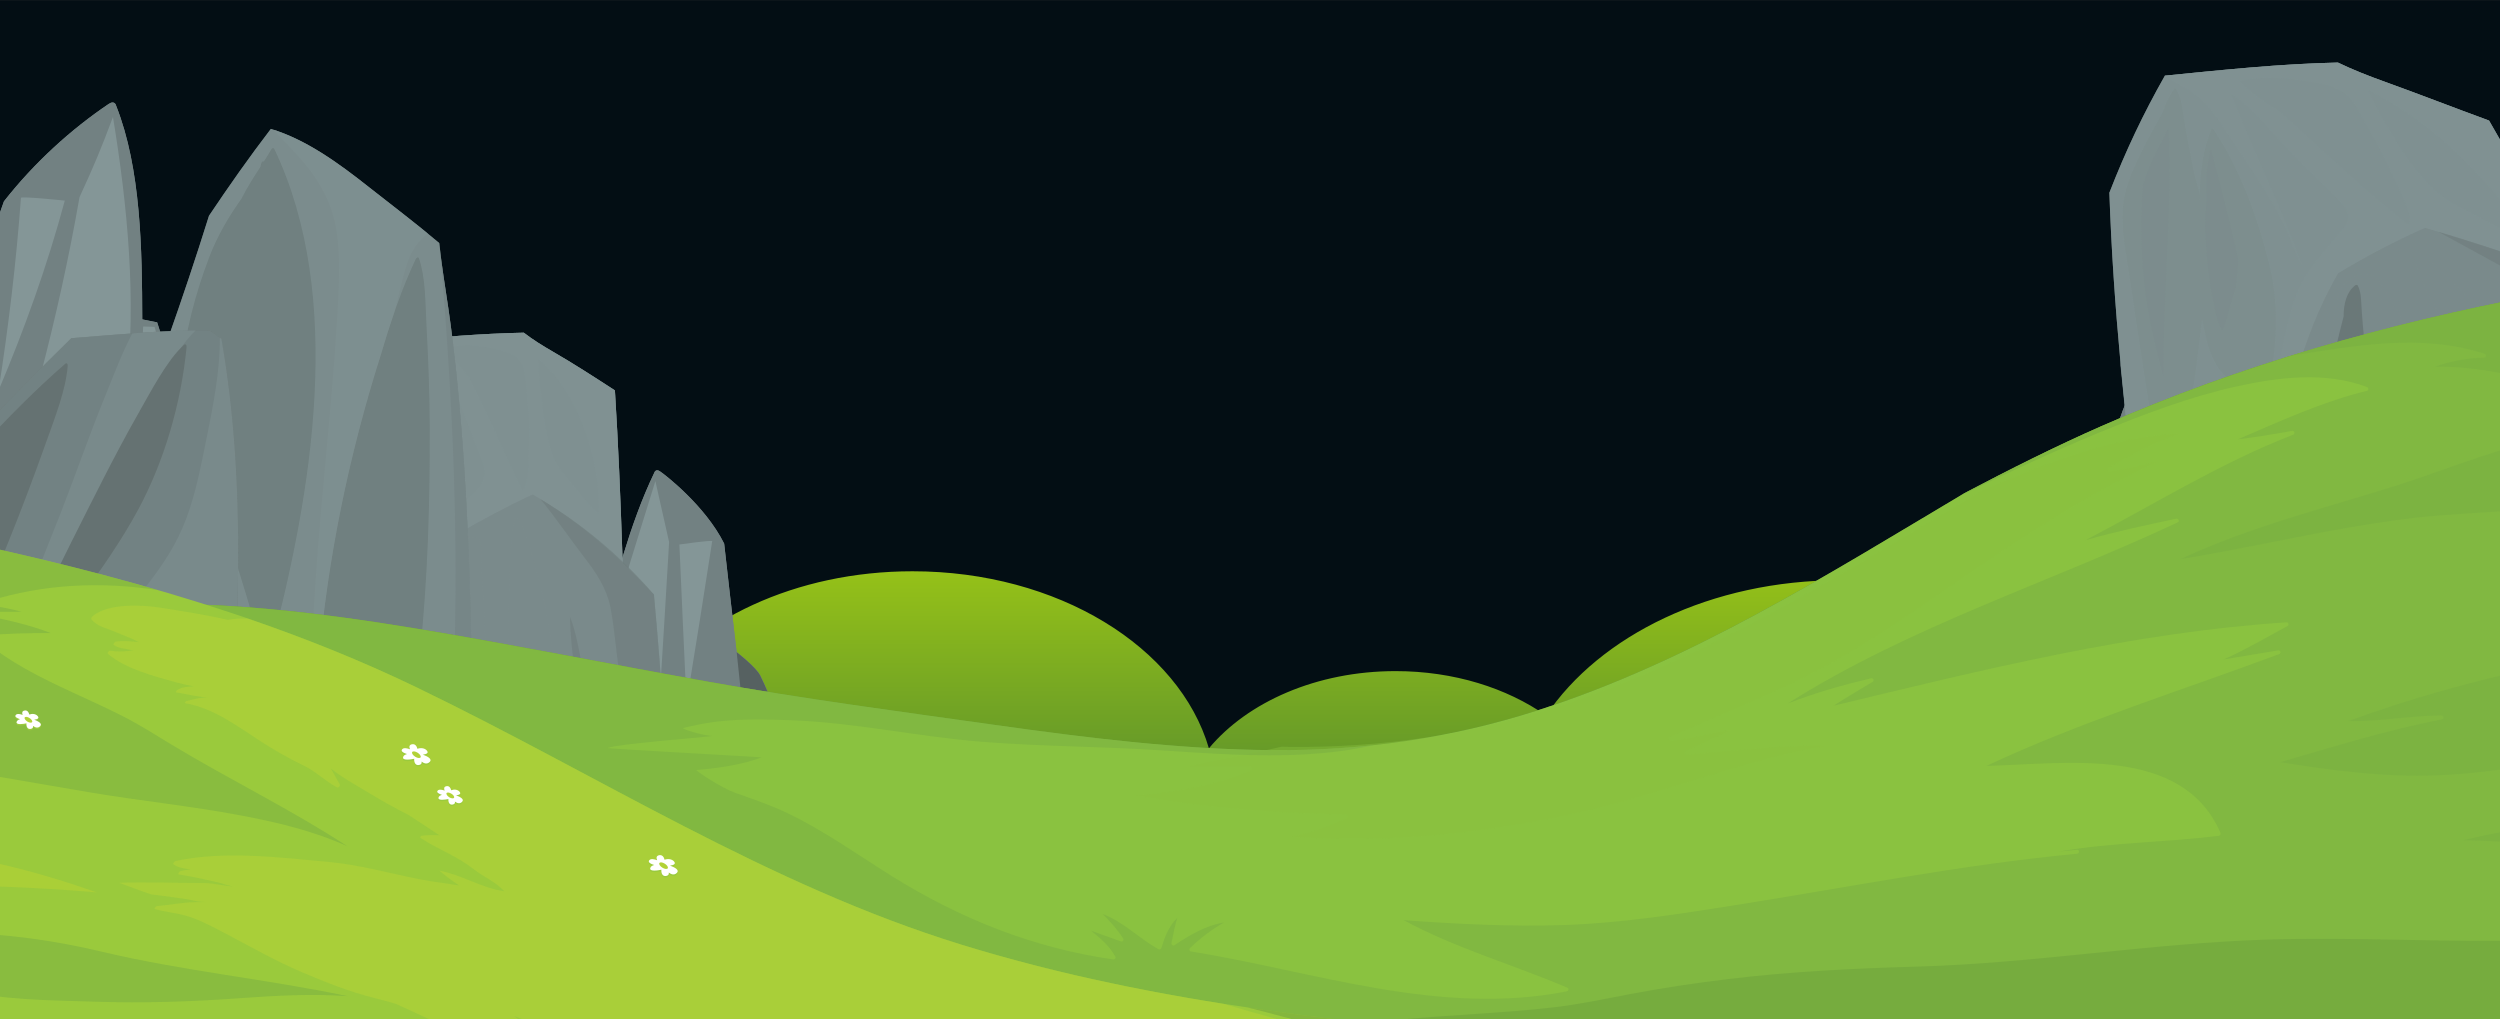 <svg width="1440" height="587" viewBox="0 0 1440 587" fill="none" xmlns="http://www.w3.org/2000/svg">
<rect x="0" y="0" width="1440" height="587" fill="#333333" stroke="none"/>
<path d="M1427.38 23.408H-19.759V827.373H1427.38V23.408Z" fill="black"/>
<path d="M1470.18 0.113H-87.341V589.661H1470.18V0.113Z" fill="#030E14"/>
<path d="M1485.92 211.94C1408.18 211.94 1340.06 249.124 1316.31 300.835C1287.98 287.095 1251.8 282.665 1217.13 291.131C1179.74 300.256 1152.92 322.22 1142.57 348.26C1117.63 339.264 1089.61 334.215 1059.99 334.215C985.74 334.215 921.479 365.956 890.526 412.144C867.911 396.297 837.425 386.561 803.835 386.561C758.419 386.561 718.582 404.353 696.337 431.029C679.285 372.725 609.324 329.054 525.575 329.054C458.186 329.054 399.714 357.353 370.562 398.798C340.598 380.91 302.531 370.209 261.094 370.209C195.909 370.209 139.06 396.683 109.032 435.925H106.403C99.176 414.949 81.328 397.158 57.353 385.83C63.552 372.444 66.929 358.093 66.929 343.147C66.929 270.67 -12.286 211.932 -110 211.932V435.925V474.362V606.422H1485.93L1485.92 211.94Z" fill="url(#paint0_linear_12760_24348)"/>
<path d="M1445.32 462.823C1437.28 447.684 1428.93 435.014 1420.23 426.878C1417.35 424.192 1397.16 419.401 1397.16 419.401C1385.59 401.279 1371.07 372.924 1357.98 368.132C1356.68 367.642 1349.35 379.693 1349.35 379.693C1337.54 355.18 1321.51 327.95 1305.45 311.871C1302.15 308.558 1289.74 303.718 1289.74 303.718C1282.55 285.693 1279.04 276.882 1272.19 259.629C1258.68 247.063 1243.04 237.946 1227.49 231.603C1224.68 230.429 1224.33 232.407 1224.33 232.407C1214.96 254.355 1212.64 281.786 1209.9 306.251C1207.38 306.894 1206.1 307.191 1203.57 307.835C1198.42 318.793 1195.78 324.292 1190.38 335.74C1194.72 369.708 1202.54 403.121 1209.6 436.252C1204.76 440.682 1202.35 442.893 1197.43 447.339C1199.02 499.99 1202.93 553.028 1214.04 603.943C1291.57 608.325 1368.42 606.773 1445.31 597.141L1445.32 462.823Z" fill="#748384"/>
<path d="M1272.22 457.657C1265.42 444.03 1262.09 437.277 1255.53 424.036C1238.72 414.927 1230.55 410.513 1214.51 401.452C1212.64 415.079 1211.64 422.042 1209.61 436.248C1204.77 440.678 1202.36 442.889 1197.44 447.334C1199.03 499.986 1202.94 553.024 1214.05 603.939C1260.08 606.56 1306.02 607.348 1352.09 605.804C1329.64 557.108 1307.08 508.492 1284.58 459.868C1279.63 459.008 1277.16 458.566 1272.22 457.657Z" fill="#677475"/>
<path d="M1445.32 462.854C1437.27 447.683 1428.92 435.013 1420.23 426.877C1417.34 424.175 1397.16 419.4 1397.16 419.4C1385.6 401.278 1371.04 372.906 1357.99 368.131C1356.68 367.64 1349.35 379.692 1349.35 379.692C1344.2 384.902 1341.62 387.514 1336.38 392.772C1338.11 403.763 1338.95 409.358 1340.64 420.694C1336.11 423.411 1333.84 424.762 1329.27 427.479C1340.77 486.474 1350.96 545.831 1360.4 605.421C1388.82 603.725 1417.11 601.023 1445.32 597.333V462.854Z" fill="#5D6869"/>
<path d="M1260.25 337.426C1253.36 344.775 1249.86 348.465 1242.73 355.926C1247.39 379.305 1252 402.716 1256.55 426.128C1262.72 438.565 1265.85 444.876 1272.22 457.659C1277.16 458.568 1279.63 459.01 1284.58 459.87C1307.09 508.502 1329.64 557.118 1352.09 605.806C1355.41 605.645 1357.07 605.589 1360.39 605.412C1350.95 545.822 1340.76 486.465 1329.26 427.47C1333.82 424.753 1336.11 423.402 1340.62 420.685C1339.36 412.187 1338.73 407.998 1337.44 399.693C1326.75 384.474 1321.51 376.957 1311.3 362.116C1294.22 354.101 1277.22 345.868 1260.25 337.426Z" fill="#677475"/>
<path d="M1349.35 379.693C1337.54 355.18 1321.51 327.95 1305.45 311.871C1302.15 308.558 1289.74 303.718 1289.74 303.718C1282.55 285.693 1279.04 276.882 1272.19 259.629C1258.68 247.063 1243.04 237.946 1227.49 231.603C1224.68 230.429 1224.33 232.407 1224.33 232.407C1214.96 254.355 1212.64 281.786 1209.9 306.251C1207.38 306.894 1206.1 307.191 1203.57 307.835C1198.42 318.793 1195.78 324.292 1190.38 335.74C1194.72 369.708 1202.54 403.121 1209.6 436.252C1211.64 422.038 1212.64 415.084 1214.5 401.456C1230.53 410.517 1238.71 414.931 1255.52 424.04C1255.93 424.884 1256.14 425.294 1256.55 426.13C1252.01 402.719 1247.38 379.307 1242.73 355.928C1249.86 348.467 1253.35 344.777 1260.25 337.429C1277.22 345.878 1294.21 354.103 1311.31 362.126C1321.51 376.968 1326.75 384.485 1337.44 399.704C1337.02 396.922 1336.79 395.539 1336.37 392.782C1341.62 387.516 1344.2 384.911 1349.35 379.693Z" fill="#728182"/>
<path d="M1257.68 346.18C1253.32 350.827 1251.12 353.167 1246.66 357.862C1250.77 377.567 1252.85 387.697 1257.08 408.6C1267.72 422.476 1273.17 429.511 1284.3 443.709C1293.8 461.847 1298.68 471.076 1308.62 489.857C1300.73 454.322 1292.67 418.834 1284.33 383.476C1273.37 368.337 1268.04 360.869 1257.68 346.18Z" fill="#849697"/>
<path d="M1310.05 368.485C1306.19 382.41 1304.14 389.509 1299.92 404.053C1306.6 421.716 1310.02 430.76 1316.95 449.211C1314.94 422.279 1312.64 395.354 1310.05 368.485Z" fill="#748384"/>
<path d="M1356.3 374.767C1350.42 382.276 1347.42 386.038 1341.38 393.716C1344.61 396.53 1346.24 397.921 1349.53 400.703C1352.33 390.171 1353.68 384.977 1356.3 374.767Z" fill="#707E7F"/>
<path d="M1369.75 402.78C1370.19 410.587 1370.42 414.542 1370.81 422.55C1378.46 442.48 1386.02 462.451 1393.5 482.485C1392.95 460.457 1392.59 449.82 1391.71 429.126C1382.81 418.554 1378.41 413.264 1369.75 402.78Z" fill="#707E7F"/>
<path d="M1341.16 402.78C1341.26 403.52 1345.11 426.851 1345.11 426.851C1340.41 427.856 1338.03 428.346 1333.33 429.351C1337.1 451.099 1338.97 462.314 1342.69 485.428C1347.44 463.415 1349.65 452.795 1353.81 432.181C1348.7 420.267 1346.17 414.381 1341.16 402.78Z" fill="#707E7F"/>
<path d="M1204.48 309.363C1200.04 319.823 1197.76 325.032 1193.11 335.918C1198.19 360.809 1203.25 385.692 1208.25 410.598C1208.21 384.831 1208.05 359.048 1207.76 333.281C1208.39 323.296 1208.7 318.472 1209.28 308.849C1207.35 309.05 1206.41 309.178 1204.48 309.363Z" fill="#849697"/>
<path d="M1225.86 235.864C1220.3 266.857 1213.8 299.144 1213.57 331.101C1218.62 353.114 1223.65 375.151 1228.65 397.179C1231.25 377.032 1232.49 367.344 1234.75 348.499C1240.85 338.562 1243.8 333.594 1249.66 324.002C1246.5 303.043 1243.26 282.092 1239.99 261.165C1234.23 250.938 1231.39 245.881 1225.86 235.864Z" fill="#849697"/>
<path d="M1264.99 259.096C1264.94 258.501 1246.24 261.766 1246.24 261.766C1252.77 283.641 1259.33 305.525 1265.87 327.401C1265.66 304.649 1265.41 281.865 1264.99 259.096Z" fill="#849697"/>
<path d="M1336.38 392.776C1341.62 387.518 1344.21 384.913 1349.35 379.695C1337.54 355.183 1321.51 327.952 1305.45 311.873C1302.15 308.561 1289.75 303.721 1289.75 303.721C1297.48 324.182 1305.38 344.546 1313.25 364.943C1322.73 378.682 1327.57 385.621 1337.45 399.69C1337.03 396.924 1336.8 395.542 1336.38 392.776Z" fill="#566161"/>
<path d="M1445.32 470.331C1437.29 452.162 1429.04 435.254 1420.22 426.885C1417.37 424.184 1397.16 419.408 1397.16 419.408C1411.89 447.676 1426.57 475.935 1441.13 504.355C1441.13 504.355 1442.74 504.749 1445.32 505.36V470.331Z" fill="#535D5E"/>
<path d="M1343.48 587.155C1323.87 544.714 1304.22 502.296 1284.58 459.871C1279.63 459.011 1277.16 458.569 1272.22 457.66C1281.07 493.477 1289.63 529.374 1298.05 565.335C1313.11 572.9 1328.27 580.168 1343.48 587.155Z" fill="#728182"/>
<path opacity="0.5" d="M1208.03 441.911C1204.67 444.781 1202.98 446.212 1199.58 449.106C1200.99 484.247 1202.29 520.145 1207.99 554.643C1212.28 537.309 1214.37 528.827 1218.37 512.25C1214.52 488.902 1210.88 465.491 1208.03 441.911Z" fill="#92A2A2"/>
<path opacity="0.5" d="M1215.12 407.396C1214.02 419.986 1213.46 426.393 1212.26 439.474C1216.2 463.118 1220.09 486.819 1223.92 510.496C1239.5 519.01 1247.28 522.885 1263.49 531.383C1247.32 490.067 1231.18 448.751 1215.12 407.396Z" fill="#92A2A2"/>
<path d="M1445.31 89.541C1441.4 82.9 1437.52 76.203 1433.7 69.458C1433.57 69.41 1433.46 69.362 1433.34 69.313C1413.86 62.198 1393.86 54.384 1374.03 47.236C1364.81 43.924 1355.62 40.379 1346.63 36.037C1313.3 36.753 1280.2 40.282 1246.98 43.578C1234.57 65.438 1224.43 86.791 1215 111.007C1217.21 176.281 1223.95 240.791 1232.38 304.851C1241.82 376.629 1253.21 448.696 1265.4 519.831C1272.56 561.549 1280.31 603.443 1287.43 645.282C1288.28 650.21 1289.1 655.203 1289.93 660.211C1342.33 650.62 1394.12 638.118 1445.3 622.747V89.541H1445.31Z" fill="#7D8E8E"/>
<g opacity="0.7">
<path d="M1267.03 115.185C1266.91 114.654 1266.75 114.132 1266.61 113.601C1266.75 114.341 1266.91 115.064 1267.03 115.78C1267.03 115.579 1267.03 115.386 1267.03 115.185Z" fill="#809293"/>
</g>
<g opacity="0.7">
<path d="M1445.31 89.541C1441.4 82.9 1437.52 76.203 1433.7 69.458C1433.57 69.41 1433.46 69.362 1433.34 69.313C1413.86 62.198 1393.86 54.384 1374.03 47.236C1364.81 43.924 1355.62 40.379 1346.63 36.037C1313.3 36.753 1280.2 40.282 1246.98 43.578C1234.57 65.438 1224.43 86.791 1215 111.007C1217.21 176.281 1223.95 240.791 1232.38 304.851C1241.82 376.629 1253.21 448.696 1265.4 519.831C1272.56 561.549 1280.31 603.443 1287.43 645.282C1288.28 650.21 1289.1 655.203 1289.93 660.211C1342.33 650.62 1394.12 638.118 1445.3 622.747V89.541H1445.31ZM1304.42 233.009C1304.34 233.29 1303.95 233.354 1303.65 233.137C1295.58 227.783 1286.92 222.605 1280.57 215.49C1273.43 207.434 1271.34 197.731 1269.36 188.686C1269.01 187.118 1268.7 185.534 1268.39 183.991C1266.88 196.147 1265.53 208.673 1263.65 221.126C1258.88 252.77 1253.17 285.033 1251.57 316.532C1251.54 317.111 1250.53 317.095 1250.45 316.452C1245.83 282.694 1240.16 248.228 1234.9 214.148C1232.3 197.296 1229.8 180.855 1227.44 164.72C1225.39 150.554 1222.37 136.501 1222.6 123.219C1222.85 109.56 1228.2 98.312 1233.67 87.21C1237.4 79.604 1241.44 72.216 1245.57 64.972C1247.3 59.923 1249.5 55.139 1252.47 50.943C1252.61 50.734 1252.98 50.75 1253.15 51.007C1256.99 56.948 1257.07 63.396 1258.16 69.796C1259.49 77.61 1260.98 85.433 1262.53 93.271C1262.89 95.096 1263.26 96.913 1263.62 98.738C1264.73 103.168 1265.85 107.582 1267.05 112.004C1267.24 98.561 1269.14 85.545 1273.9 74.137C1274.02 73.896 1274.42 73.783 1274.65 74.105C1275.95 76.01 1277.24 77.94 1278.44 79.901C1291.45 101.094 1300.51 126.017 1306.98 151.736C1313.71 178.443 1311.09 206.759 1304.42 233.009Z" fill="#809293"/>
</g>
<g opacity="0.7">
<path d="M1445.31 134.137C1437.48 130.415 1429.79 126.113 1422.34 122.174C1417.36 119.537 1412.25 117.021 1407.66 113.756C1403.81 111.023 1400.45 107.791 1397.34 104.446C1390.62 97.179 1384.9 89.356 1380.15 81.389C1379.12 79.676 1378.15 77.98 1377.21 76.26C1372.15 68.622 1367.85 60.727 1364.36 52.703C1364.22 52.358 1364.59 52.133 1364.9 52.293C1383.51 61.724 1401.66 74.82 1417.32 90.385C1427.02 100.057 1436.78 110.058 1445.31 121.523V89.541C1441.39 82.9 1437.52 76.203 1433.69 69.458C1433.56 69.41 1433.45 69.362 1433.34 69.313C1413.85 62.198 1393.85 54.384 1374.02 47.236C1364.81 43.924 1355.62 40.379 1346.62 36.037C1313.29 36.753 1280.19 40.282 1246.97 43.578C1246.94 43.611 1246.94 43.627 1246.9 43.643C1249.48 45.548 1252.34 47.084 1255.11 48.611C1259.37 50.935 1263.55 53.483 1267.31 56.908C1275.81 64.602 1281.55 74.547 1287.93 84.138C1295.68 95.812 1303.8 107.63 1310.71 120.003C1313.84 125.591 1316.72 131.219 1318.91 137.023C1320.84 142.177 1322.67 147.435 1325.75 152.411C1313.91 118.773 1297.9 87.354 1285.53 55.115C1285.35 54.689 1285.89 54.585 1286.18 54.786C1296.82 61.82 1305.15 72.32 1314.12 82.008C1324 92.668 1334.7 102.999 1345.49 113.596C1348.91 116.94 1352.83 121.04 1352.54 125.245C1352.26 129.466 1349.26 132.465 1346.62 135.279C1343.03 139.033 1339.91 143.19 1336.67 147.306C1333.23 151.591 1329.82 155.973 1326.95 160.917C1320.64 171.803 1317.87 184.803 1315.17 198.068C1313.99 203.945 1312.6 209.637 1312.47 215.973C1312.35 221.263 1312.63 226.866 1311.42 231.923C1310.6 235.445 1308.66 239.601 1303.84 239.006C1300.66 238.612 1297.47 237.358 1294.31 236.618C1291.27 235.927 1288.23 235.316 1285.22 234.753C1283.13 234.343 1281.04 233.965 1278.93 233.563C1271.94 249.908 1264.5 266.759 1260.24 285.853C1257.53 297.897 1256.61 310.535 1256.35 323.945C1256.11 336.648 1256.13 349.744 1254.3 362.825C1254.2 363.468 1253.27 363.452 1253.12 362.744C1247.43 339.864 1244.67 314.064 1239.65 290.548C1235.83 272.588 1231.12 254.732 1227.44 237.519C1225.26 227.437 1223.18 217.5 1221.1 207.7C1224.22 240.22 1228.15 272.692 1232.38 304.851C1241.85 376.645 1253.21 448.696 1265.4 519.831C1272.56 561.549 1280.31 603.443 1287.43 645.282C1288.28 650.21 1289.1 655.203 1289.93 660.211C1342.33 650.62 1394.12 638.118 1445.3 622.747V134.137H1445.31ZM1387.57 129.217C1387.49 129.394 1387.15 129.434 1386.92 129.249C1361.9 109.889 1337.86 86.373 1313.42 64.61C1305.34 59.256 1297.14 54.199 1290.6 47.148C1290.41 46.939 1290.46 46.545 1290.71 46.497C1297.4 44.937 1304.73 44.575 1312.02 44.937C1317.75 45.226 1323.58 45.862 1329.43 46.875C1334.29 47.711 1339.39 48.531 1344.31 50.396C1347.75 51.706 1351.09 53.692 1353.72 56.691C1357.38 60.855 1359.64 65.76 1362.2 70.407C1365.96 77.216 1369.89 83.986 1373.4 90.851C1375.91 95.764 1377.95 100.74 1380.36 105.677C1382.59 110.243 1384.9 114.882 1386.53 119.497C1387.68 122.777 1388.84 126.531 1387.57 129.217Z" fill="#809293"/>
</g>
<path d="M1445.32 146.426C1429.21 140.975 1413.02 135.886 1396.72 131.304C1379.73 138.861 1363.06 147.6 1346.78 157.416C1336.14 175.916 1327.88 196.594 1322.06 218.357C1328.94 281.798 1344.25 342.393 1359.19 403.237C1371.93 455.149 1384.99 507.173 1399.72 557.936C1406.71 582.055 1413.95 606.318 1420.88 630.622C1429.05 628.299 1437.18 625.863 1445.32 623.403V146.426Z" fill="#7A8A8B"/>
<g opacity="0.5">
<path d="M1445.32 332.391C1440.02 326.579 1436.67 320.034 1432.7 313.796C1429.39 308.594 1425.07 303.995 1420.34 299.614C1402.06 284.636 1383.57 270.277 1364.95 256.055C1358.76 251.328 1352.12 247.163 1346.27 242.235C1341.78 238.432 1337.2 233.769 1336.11 228.64C1335.42 225.408 1336.08 222.61 1336.64 219.74C1337.3 216.395 1338.06 213.067 1338.83 209.803C1340.3 203.725 1341.94 197.663 1343.07 191.649C1343.25 190.58 1343.49 189.454 1343.68 188.385C1345.28 179.453 1345.17 168.222 1351.75 162.176C1354.42 159.724 1358.82 157.746 1363.15 157.859C1367.22 158.003 1369.42 160.496 1371.63 163.904C1374.4 168.19 1376.5 172.652 1379.3 176.937C1384.21 184.486 1389.26 192.059 1394.27 199.657C1403.87 214.241 1414.3 229.002 1422.22 244.301C1426.1 251.818 1429.38 259.408 1431.63 267.134C1433.89 274.876 1435.44 282.714 1437.05 290.593C1438.6 298.287 1440.33 305.997 1443.02 313.868C1443.82 316.224 1444.63 318.595 1445.31 320.999V250.041C1435.75 234.734 1426.53 218.968 1417.58 203.154C1407.02 184.454 1394.91 165.971 1389.35 144.36C1389.29 144.095 1389.63 143.918 1389.94 144.063C1394.73 146.225 1399.07 149.634 1403.01 153.268C1407.81 157.666 1412.3 162.297 1416.99 166.863C1422.4 172.049 1428.02 177.106 1433.33 182.428C1437.38 186.496 1441.37 190.612 1445.3 194.785V146.426C1429.19 140.975 1413.01 135.886 1396.7 131.304C1379.71 138.861 1363.04 147.6 1346.77 157.416C1336.12 175.916 1327.87 196.594 1322.05 218.357C1328.93 281.798 1344.24 342.393 1359.17 403.237C1371.92 455.149 1384.97 507.173 1399.7 557.936C1406.7 582.055 1413.94 606.318 1420.86 630.622C1429.04 628.299 1437.17 625.863 1445.3 623.403V332.391H1445.32Z" fill="#7A8A8B"/>
</g>
<g opacity="0.6">
<path d="M1445.32 155.853V146.583C1431.75 142 1418.12 137.619 1404.42 133.519C1414 138.608 1423.68 144.042 1433.54 149.413C1437.42 151.535 1441.35 153.698 1445.32 155.853Z" fill="#6E7C7C"/>
<path d="M1445.31 351.014C1445.11 351.078 1444.81 351.062 1444.64 350.869C1435.43 341.656 1431.37 330.095 1425.46 319.9C1421.08 312.319 1417.34 304.641 1413.37 297.1C1398.02 285.057 1381.84 274.71 1366.18 263.671C1356.69 256.966 1347.33 249.851 1338.41 242.72C1334.46 239.56 1330.53 236.36 1326.83 233C1325.62 231.914 1324.39 230.789 1323.15 229.688C1329.78 288.948 1345.22 346.431 1359.19 403.231C1371.95 455.127 1384.99 507.168 1399.72 557.93C1406.72 582.049 1413.96 606.313 1420.88 630.617C1429.06 628.293 1437.19 625.857 1445.32 623.397V351.014H1445.31Z" fill="#6E7C7C"/>
</g>
<path d="M1445.32 370.518C1444.67 369.296 1444.02 368.065 1443.37 366.86C1431.62 344.847 1419.88 322.609 1408.08 300.565C1384.75 282.62 1361.4 264.78 1338.01 246.988C1320.92 243.973 1303.67 242.092 1286.41 241.819C1280.85 254.031 1275.33 266.846 1270.2 280.482C1273.61 407.138 1295.95 532.002 1317.62 655.081C1360.56 646.286 1403.09 635.625 1445.31 623.091L1445.32 370.518Z" fill="#768687"/>
<g opacity="0.5">
<path d="M1445.32 370.518C1444.67 369.296 1444.02 368.065 1443.37 366.86C1431.62 344.847 1419.88 322.609 1408.08 300.565C1384.75 282.62 1361.4 264.78 1338.01 246.988C1320.92 243.973 1303.67 242.092 1286.41 241.819C1280.85 254.031 1275.33 266.846 1270.2 280.482C1273.61 407.138 1295.95 532.002 1317.62 655.081C1360.56 646.286 1403.09 635.625 1445.31 623.091L1445.32 370.518ZM1341.87 449.877C1341.08 459.155 1339.87 468.513 1338.62 477.984C1337.32 487.816 1336.2 498.131 1335.1 508.164C1332.79 529.268 1333.85 552.214 1330.75 573.044C1330.64 573.848 1329.57 573.519 1329.37 572.884C1318.64 540.854 1312.76 506.01 1306.75 471.15C1303.06 449.716 1298.65 428.202 1294.77 406.704C1291.21 387.079 1287.97 366.964 1285.54 347.363C1282.46 322.617 1280.12 298.265 1283.76 272.884C1283.97 269.033 1284.35 265.238 1285.08 261.645C1285.86 257.81 1287.35 250.855 1292.63 250.92C1299.56 251.032 1305.16 260.165 1307.93 265.383C1313.36 275.626 1316.62 286.503 1319.67 297.389C1323.16 309.858 1326.82 322.529 1329.72 335.529C1333.69 353.289 1336.56 371.249 1339.13 390.786C1341.71 410.121 1343.6 429.713 1341.87 449.877ZM1386.89 592.959C1386.62 593.682 1385.75 593.618 1385.48 592.894C1366.75 541.77 1363.39 486.481 1360.26 428.459C1357.46 413.57 1354.82 399.002 1356.37 385.431C1356.45 384.989 1357.11 384.941 1357.44 385.286C1359.79 387.811 1362.11 390.512 1364.14 393.326C1373.14 405.86 1379.61 420.178 1384.51 434.577C1389.64 449.7 1393.02 465.401 1393.17 481.312C1393.38 501.218 1391.03 521.639 1390.06 541.497C1389.27 557.705 1392.95 576.582 1386.89 592.959Z" fill="#7A8A8B"/>
</g>
<g opacity="0.5">
<path d="M1445.31 370.516C1444.67 369.294 1444.02 368.064 1443.37 366.858C1431.61 344.846 1419.87 322.608 1408.07 300.563C1384.75 282.619 1361.39 264.779 1338.01 246.987C1334.21 246.344 1330.44 245.749 1326.66 245.194C1327.33 249.705 1327.64 254.223 1328 258.749C1328.65 266.725 1329.56 274.909 1330.39 283.133C1331.22 291.519 1331.86 300.202 1333.5 308.884C1335.18 317.833 1337.44 326.909 1339.69 336.147C1341.75 344.661 1343.81 353.328 1345.18 362.107C1346.59 371.152 1346.9 380.212 1347.39 389.787C1348.35 408.93 1348.6 428.715 1349.29 449.249C1350 470.602 1351.38 492.197 1354.42 513.156C1357.84 536.664 1361.47 560.55 1364.18 584.098C1366.38 603.015 1369.25 622.897 1372.19 643.205C1396.7 637.127 1421.07 630.454 1445.32 623.203V370.516H1445.31ZM1348.25 302.903C1346.54 294.075 1344.65 285.344 1342.36 276.79C1342.23 276.3 1342.85 275.97 1343.28 276.428C1352.27 285.899 1361.31 295.603 1369.44 305.934C1377.21 315.799 1385.06 326.773 1388.25 338.189C1391.32 349.042 1391.03 360.427 1390.06 371.256C1389.06 382.576 1387.71 395.279 1384.32 406.446C1384.19 406.856 1383.42 407.041 1383.13 406.494C1372.56 386.74 1363.03 366.392 1356.68 343.182C1352.9 329.498 1350.3 316.008 1348.25 302.903ZM1386.89 592.957C1386.61 593.681 1385.75 593.617 1385.47 592.893C1366.74 541.769 1363.39 486.48 1360.25 428.458C1357.45 413.569 1354.82 399.001 1356.37 385.43C1356.44 384.988 1357.1 384.94 1357.43 385.285C1359.79 387.81 1362.1 390.511 1364.14 393.325C1373.13 405.859 1379.6 420.177 1384.5 434.576C1389.64 449.699 1393.01 465.4 1393.17 481.311C1393.38 501.217 1391.02 521.638 1390.06 541.496C1389.27 557.704 1392.95 576.581 1386.89 592.957Z" fill="#7A8A8B"/>
</g>
<path opacity="0.5" d="M1294.98 478.147C1292.96 456.239 1289.81 434.29 1286.37 412.607C1282.04 385.506 1277.51 358.468 1272.58 331.487C1278.04 405.621 1288.39 478.492 1299.93 551.38C1299.82 549.716 1299.72 548.067 1299.63 546.484C1298.25 523.852 1297.08 500.738 1294.98 478.147Z" fill="#6B7879"/>
<g opacity="0.5">
<path d="M1445.32 370.515C1444.68 369.293 1444.02 368.063 1443.37 366.857C1431.62 344.844 1419.88 322.606 1408.08 300.562C1384.76 282.617 1361.4 264.777 1338.01 246.985C1326.03 244.911 1314.2 243.376 1302.66 242.54C1307.45 249.711 1312.27 256.939 1316.79 264.351C1323.75 275.864 1329.55 287.513 1333.63 299.999C1338.29 314.269 1341.33 328.893 1344.49 343.887C1344.82 345.383 1345.19 346.902 1345.6 348.438C1345.48 345.817 1345.39 343.116 1345.14 340.631C1342.48 313.924 1336.5 285.391 1333.94 258.571C1333.89 258.08 1334.65 258.024 1334.97 258.474C1335.33 259.005 1335.7 259.576 1336.06 260.106C1346.7 266.321 1356.52 274.047 1365.85 282.384C1367.5 283.863 1369.14 285.367 1370.81 286.846C1378.72 292.828 1386.31 299.412 1392.43 306.849C1393.04 307.46 1393.62 308.087 1394.21 308.714C1398.58 313.489 1402.06 318.876 1403.78 324.56C1405.65 330.807 1406.01 337.094 1406.17 343.357C1406.6 360.015 1406.53 377.397 1407.18 396.025C1407.85 414.588 1409.57 433.915 1412.24 453.822C1414.95 473.985 1417.41 495.137 1416.59 515.389C1416.58 516.129 1415.46 516.298 1415.2 515.486C1406.07 486.181 1398.8 454.939 1390.22 425.04C1388.09 417.595 1385.85 410.198 1383.64 402.866C1385.87 413.294 1387.88 423.874 1389.35 434.631C1390.31 441.714 1390.44 448.732 1390.3 455.848C1392 464.201 1393.01 472.667 1393.17 481.301C1393.36 491.134 1392.8 501.022 1392.06 511.104C1392.16 521.925 1391.81 532.916 1390.95 544.018C1390.66 547.709 1390.4 551.447 1390.17 555.242C1390.49 565.637 1391.06 576.442 1388.73 586.645C1388.51 595.424 1388.37 604.404 1388.39 613.529C1388.39 621.866 1388.18 630.501 1388.24 639.232C1407.35 634.272 1426.36 628.917 1445.3 623.233V370.515H1445.32Z" fill="#7A8A8B"/>
</g>
<path opacity="0.9" d="M1370.97 643.487C1365.7 599.486 1361.37 555.839 1352.37 512.794C1342.78 558.066 1339.53 603.932 1339 650.691C1351.8 647.981 1358.19 646.55 1370.97 643.487Z" fill="#6B7879"/>
<path d="M1445.32 352.913C1431.65 364.441 1418.63 377.16 1405.89 391.495C1407.44 399.8 1409.1 408.201 1410.87 416.788C1422.56 473.491 1434.3 530.179 1445.32 587.116V352.913Z" fill="#768687"/>
<g opacity="0.5">
<path d="M1445.32 510.619C1440.96 494.459 1436.58 478.307 1432.2 462.164C1427.73 445.771 1423.1 429.788 1417.8 414.256C1417.64 414.159 1417.52 414.022 1417.47 413.846C1417.18 412.841 1416.89 411.739 1416.58 410.718C1415.5 407.639 1414.41 404.528 1413.28 401.529C1413.12 401.151 1413.33 400.902 1413.62 400.854C1413.65 400.821 1413.7 400.837 1413.75 400.837C1413.75 400.837 1413.75 400.837 1413.77 400.837C1413.99 400.821 1414.21 400.918 1414.39 401.135C1414.4 401.135 1414.4 401.151 1414.42 401.151C1419.93 410.67 1431.5 420.623 1440.17 430.359C1441.91 432.321 1443.62 434.282 1445.32 436.276V407.679C1443.67 405.227 1442.04 402.767 1440.43 400.331C1437.6 396.014 1432.86 390.185 1433.86 385.441C1434.77 380.996 1439 378.013 1441.83 374.861C1443.01 373.575 1444.16 372.289 1445.32 371.002V352.913C1431.66 364.442 1418.64 377.161 1405.9 391.495C1407.45 399.8 1409.11 408.202 1410.87 416.788C1422.57 473.492 1434.31 530.179 1445.32 587.116V510.619H1445.32Z" fill="#809293"/>
</g>
<g opacity="0.5">
<path d="M1445.32 543.138C1443.66 539.617 1442.04 536.104 1440.45 532.542C1436.31 523.248 1432.52 513.697 1428.93 504.339C1434.58 531.802 1440.02 559.33 1445.32 586.914V543.138Z" fill="#7A8A8B"/>
</g>
<g opacity="0.4">
<path d="M1249.11 73.198C1245.6 81.463 1240.66 88.956 1237.49 97.534C1236.36 100.565 1235.28 103.628 1234.25 106.724C1232.73 127.329 1233.1 148.192 1235.76 168.605C1237.81 184.467 1241.63 200.562 1246.22 217.044C1245.78 169.071 1251.34 121.131 1249.11 73.198Z" fill="#7A8A8B"/>
</g>
<g opacity="0.4">
<path d="M1273.64 86.043C1273.42 86.204 1273.16 86.397 1272.95 86.622C1271.96 91.614 1271.26 96.712 1270.8 101.913C1270.71 106.769 1270.91 111.714 1270.8 116.473C1270.77 117.51 1270.74 118.531 1270.7 119.536C1270.48 121.53 1270.26 123.492 1270.09 125.485C1270.15 129.787 1270.3 134.136 1270.51 138.47C1271.2 153.431 1273.21 168.996 1277.44 184.963C1278.24 186.908 1279.12 188.846 1280.06 190.759C1281.56 187.286 1282.66 183.644 1283.62 179.97C1284.92 175.026 1286.44 170.266 1287.9 165.491C1288.34 160.12 1288.96 154.935 1289.3 149.725C1284.65 128.275 1279.09 107.171 1273.64 86.043Z" fill="#7A8A8B"/>
</g>
<g opacity="0.4">
<path d="M1358.1 164.523C1357.75 163.848 1356.81 164.21 1356.54 164.395C1351.51 168.278 1349.93 175.216 1349.92 182.315C1346.7 194.672 1343.47 207.278 1342.66 221.195C1342.45 224.949 1342.92 228.776 1345.23 232.659C1347.49 236.486 1351.25 240.104 1354.63 243.368C1361.91 250.419 1369.09 258.917 1378.3 264.207C1379.5 264.898 1380.53 263.057 1380.48 262.326C1379.88 254.913 1376.25 247.3 1373.4 239.951C1369.96 231.108 1367.31 222.24 1365.09 213.557C1362.77 204.48 1361.73 195.894 1360.99 187.211C1360.63 183.111 1360.34 179.019 1360.12 174.951C1359.92 171.59 1359.84 167.948 1358.1 164.523Z" fill="#525C5C"/>
</g>
<path d="M276.375 776.504C276.769 701.759 285.95 627.344 297.736 554.377C303.895 549.287 306.926 546.747 312.923 541.642C313.952 496.467 314.507 450.882 318.495 405.957C326.727 391.718 330.723 384.66 338.497 370.767C341.167 370.236 342.509 369.979 345.154 369.416C354.03 336.598 362.592 302.02 376.838 272.362C376.838 272.362 377.57 269.757 380.111 271.469C382.643 273.117 406.175 291.158 417.117 313.131C419.835 337.402 421.274 349.856 424.305 375.639C424.305 375.639 435.488 384.29 437.876 389.13C451.101 415.636 460.129 455.706 466.063 489.939C466.063 489.939 476.128 474.768 477.117 475.54C489.707 485.308 498.084 530.008 505.449 558.01C505.449 558.01 524.808 571.123 527.132 575.473C559.732 636.477 565.489 767.91 582.308 862.014C478.661 842.815 376.991 813.88 276.375 776.504Z" fill="#748384"/>
<path d="M371.444 584.558C367.69 563.703 365.897 553.533 362.424 533.683C347.647 517.821 340.459 510.537 326.486 495.744C321.245 513.455 318.543 522.5 312.915 541.642C306.918 546.747 303.887 549.288 297.729 554.377C285.942 627.345 276.761 701.76 276.367 776.504C324.573 794.393 372.98 810.52 421.893 824.855C408.756 746.782 395.869 668.644 383.479 590.37C378.656 588.047 376.252 586.897 371.444 584.558Z" fill="#677475"/>
<path d="M448.601 546.185C443.479 549.103 440.899 550.566 435.729 553.485C434.427 644.791 432.746 736.089 430.769 827.38C481.016 841.103 531.449 852.648 582.316 862.006C565.497 767.902 559.66 636.35 527.14 575.465C524.816 571.116 505.457 558.003 505.457 558.003C498.093 530.009 489.587 485.188 477.125 475.532C476.12 474.761 466.071 489.931 466.071 489.931C459.856 496.162 456.713 499.273 450.361 505.536C449.694 521.182 449.332 529.302 448.601 546.185Z" fill="#5D6869"/>
<path d="M387.542 417.343C378.996 426.203 374.646 430.657 365.763 439.621C364.838 472.013 363.905 504.421 362.965 536.853C366.237 555.472 367.925 565.007 371.439 584.56C376.246 586.899 378.642 588.049 383.474 590.373C395.863 668.647 408.759 746.784 421.887 824.857C425.417 825.878 427.21 826.377 430.755 827.381C432.733 736.091 434.413 644.793 435.716 553.487C440.885 550.568 443.466 549.105 448.587 546.187C449.142 533.532 449.399 527.237 449.93 515.395C442.573 492.048 439.06 480.72 432.315 458.675C417.313 445.048 402.375 431.292 387.542 417.343Z" fill="#677475"/>
<path d="M466.068 489.939C460.135 455.706 451.09 415.636 437.881 389.13C435.485 384.29 424.31 375.639 424.31 375.639C421.279 349.856 419.84 337.402 417.123 313.131C406.189 291.166 382.657 273.117 380.116 271.469C377.576 269.757 376.844 272.362 376.844 272.362C362.598 302.02 354.027 336.598 345.16 369.416C342.515 369.979 341.172 370.228 338.503 370.767C330.72 384.668 326.733 391.718 318.5 405.957C314.513 450.882 313.958 496.467 312.929 541.642C318.548 522.499 321.25 513.455 326.5 495.743C340.465 510.536 347.66 517.82 362.437 533.682C362.654 534.937 362.766 535.58 362.984 536.858C363.916 504.434 364.849 472.026 365.781 439.627C374.665 430.662 379.015 426.2 387.561 417.349C402.394 431.289 417.332 445.045 432.334 458.681C439.087 480.725 442.592 492.045 449.948 515.4C450.109 511.445 450.206 509.467 450.367 505.552C456.71 499.281 459.845 496.169 466.068 489.939Z" fill="#728182"/>
<path d="M382.913 428.704C377.495 434.323 374.745 437.153 369.214 442.789C368.683 466.088 368.153 489.395 367.622 512.71C375.011 533.316 378.853 544.619 386.869 567.179C391.58 591.233 396.372 615.272 401.212 639.27C401.043 587.245 400.882 535.229 400.681 483.188C393.261 460.75 389.723 449.88 382.913 428.704Z" fill="#849697"/>
<path d="M429.655 467.19C422.669 485.544 419.059 494.903 411.542 514.077C413.906 536.797 416.229 559.517 418.609 582.229C422.331 543.88 426.029 505.531 429.655 467.19Z" fill="#748384"/>
<path d="M474.016 484.439C466.587 493.733 462.817 498.428 455.139 507.867C457.752 512.434 459.062 514.733 461.739 519.348C466.796 505.15 469.24 498.179 474.016 484.439Z" fill="#707E7F"/>
<path d="M481.432 526.71C480.267 538.271 479.664 544.108 478.434 555.999C482.1 587.892 485.742 619.786 489.392 651.671C492.358 624.818 495.253 597.966 498.05 571.105C491.209 552.984 487.896 544.108 481.432 526.71Z" fill="#707E7F"/>
<path d="M452.955 520.469C452.875 521.506 451.773 556.189 451.773 556.189C446.829 556.551 444.336 556.736 439.424 557.081C438.636 585.252 437.792 613.423 436.956 641.594C444.521 616.438 452.006 591.25 459.379 566.005C456.75 547.313 455.415 537.706 452.955 520.469Z" fill="#707E7F"/>
<path d="M339.036 372.909C332.081 386.174 328.512 392.879 321.172 406.53C320.078 439.943 318.985 473.348 317.899 506.761C324.17 472.809 330.361 438.85 336.415 404.85C339.494 391.818 340.989 385.41 343.9 372.772C341.954 372.828 340.989 372.86 339.036 372.909Z" fill="#849697"/>
<path d="M377.495 277.121C364.953 318.195 350.772 359.68 342.74 402.708C342.41 432.656 342.089 462.595 341.783 492.543C347.829 471.27 353.77 449.957 359.615 428.604C368.073 416.166 372.205 410.04 380.213 397.892C382.006 369.343 383.726 340.795 385.406 312.238C382.142 297.943 380.574 290.941 377.495 277.121Z" fill="#849697"/>
<path d="M410.224 311.733C410.313 310.913 391.331 313.631 391.331 313.631C392.658 343.98 394.008 374.386 395.439 404.72C400.52 373.775 405.449 342.758 410.224 311.733Z" fill="#849697"/>
<path d="M450.365 505.541C456.716 499.278 459.86 496.167 466.074 489.936C460.141 455.704 451.096 415.634 437.887 389.127C435.492 384.287 424.316 375.637 424.316 375.637C427.355 404.716 430.451 433.796 433.618 462.867C439.881 483.328 443.161 493.804 449.947 515.39C450.1 511.434 450.204 509.449 450.365 505.541Z" fill="#566161"/>
<path d="M555.721 716.782C546.886 670.007 543.091 605.746 527.132 575.477C524.849 571.127 505.449 558.015 505.449 558.015C514.968 605.69 524.648 653.301 534.271 700.903C534.271 700.903 544.964 708.863 555.721 716.782Z" fill="#535D5E"/>
<path d="M416.628 793.589C405.3 725.911 394.198 658.201 383.481 590.37C378.649 588.047 376.253 586.897 371.445 584.558C372.161 638.56 372.892 692.562 373.672 746.549C387.911 762.33 402.253 778 416.628 793.589Z" fill="#728182"/>
<path opacity="0.5" d="M309.926 549.055C305.778 552.319 303.712 553.951 299.507 557.223C292.07 605.992 284.336 655.54 281.98 705.233C290.744 682.135 294.981 670.848 303.173 648.707C304.918 615.447 306.928 582.17 309.926 549.055Z" fill="#92A2A2"/>
<path opacity="0.5" d="M325.646 503.73C321.458 520.204 319.303 528.822 314.833 546.582C312.992 580.276 311.191 613.978 309.374 647.688C323.443 663.551 330.655 671.606 345.432 687.871C338.558 626.536 332.15 565.121 325.646 503.73Z" fill="#92A2A2"/>
<path d="M354.194 224.895C354.122 224.847 354.065 224.782 353.993 224.75C342.247 217.121 330.228 209.346 318.377 202.513C312.685 199.216 307.058 195.775 301.695 191.627C277.021 192.133 252.645 194.216 228.052 196.539C212.994 215.875 199.31 236.456 185.755 257.528C166.894 316.193 148.299 375.188 130.772 434.304C112.434 496.169 94.875 559.135 79.262 622.134C70.619 657.01 62.885 692.642 55.103 728.016C54.219 732.1 53.31 736.257 52.394 740.405C157.03 764.211 261.706 781.15 367.877 787.277C366.631 661.842 364.436 536.351 361.068 411.061C359.388 348.987 358.037 286.857 354.194 224.895Z" fill="#7D8E8E"/>
<g opacity="0.7">
<path d="M221.498 263.282C221.57 262.792 221.642 262.309 221.699 261.771C221.562 262.494 221.441 263.153 221.305 263.877C221.369 263.676 221.441 263.491 221.498 263.282Z" fill="#809293"/>
</g>
<g opacity="0.7">
<path d="M361.068 411.077C359.404 348.987 358.037 286.857 354.194 224.895C354.122 224.847 354.065 224.782 353.993 224.75C342.247 217.121 330.228 209.346 318.377 202.513C312.685 199.216 307.058 195.775 301.695 191.627C277.021 192.133 252.645 194.216 228.052 196.539C212.994 215.875 199.31 236.456 185.755 257.528C166.894 316.193 148.299 375.188 130.772 434.304C112.434 496.169 94.875 559.135 79.262 622.134C70.619 657.01 62.885 692.642 55.103 728.016C54.219 732.1 53.31 736.257 52.394 740.405C157.03 764.211 261.706 781.15 367.877 787.277C366.631 661.858 364.436 536.367 361.068 411.077ZM237.096 300.138C230.528 328.293 219.546 352.364 205.71 376.266C205.573 376.531 205.251 376.547 205.147 376.33C201.682 370.549 197.694 364.93 195.941 357.798C193.98 349.743 195.998 340.666 197.863 332.168C198.193 330.689 198.514 329.218 198.868 327.754C193.505 338.873 188.103 350.177 182.282 361.545C167.875 389.684 152.246 417.445 139.519 446.83C139.294 447.344 138.643 447.207 138.812 446.629C147.776 415.885 156.419 384.37 164.892 353.152C169.057 337.715 173.053 322.529 176.896 307.695C180.24 294.695 182.821 281.39 187.275 269.081C191.873 256.459 199.149 246.264 206.361 236.215C211.313 229.309 216.33 222.62 221.315 216.067C223.952 211.501 226.87 207.184 230.078 203.397C230.231 203.212 230.52 203.22 230.552 203.461C231.726 208.944 230.054 214.926 229.025 220.827C227.762 228.047 226.5 235.355 225.214 242.687C224.908 244.383 224.611 246.112 224.297 247.808C223.735 251.973 223.107 256.113 222.521 260.326C227.007 247.736 232.273 235.741 239.082 225.249C239.235 225.048 239.557 224.951 239.605 225.249C239.975 227.042 240.385 228.875 240.626 230.732C243.89 253.444 242.057 278.849 237.096 300.138Z" fill="#809293"/>
</g>
<g opacity="0.7">
<path d="M361.068 411.077C359.404 348.987 358.037 286.857 354.194 224.895C354.122 224.847 354.066 224.782 353.993 224.75C342.247 217.121 330.228 209.346 318.378 202.513C312.686 199.216 307.058 195.775 301.696 191.627C277.022 192.133 252.646 194.216 228.052 196.539C228.028 196.571 228.028 196.587 227.996 196.62C229.371 198.396 231.035 199.86 232.635 201.299C235.087 203.51 237.435 205.946 239.203 209.169C243.231 216.437 244.509 225.779 246.15 234.92C248.16 246.039 250.121 257.391 250.796 269.636C251.086 275.175 251.174 280.738 250.644 286.519C250.161 291.64 249.55 296.882 249.88 301.923C252.919 270.094 252.702 239.479 252.766 207.955C252.766 207.545 253.16 207.449 253.329 207.658C259.053 214.299 262.052 224.316 265.477 233.674C269.247 243.973 273.492 253.991 277.424 264.828C278.654 268.253 279.996 272.458 278.284 276.606C276.604 280.779 273.436 283.609 270.566 286.246C266.739 289.775 263.065 293.706 259.319 297.549C255.395 301.585 251.408 305.685 247.629 310.172C239.34 320.076 232.723 332.168 225.994 344.453C223.011 349.887 219.956 355.129 217.504 361.079C215.454 366.039 213.549 371.313 210.847 375.952C208.982 379.16 206.12 382.858 203.081 381.797C201.111 381.138 199.399 379.642 197.526 378.637C195.733 377.681 193.908 376.844 192.051 376.016C190.797 375.47 189.518 374.899 188.216 374.336C177.491 388.735 166.243 403.48 156.419 420.315C150.22 430.895 145.043 442.126 140.091 453.961C135.403 465.216 130.732 476.729 124.992 487.8C124.703 488.346 124.1 488.21 124.22 487.583C128.546 465.57 135.733 444.024 140.782 422.405C144.585 406.093 147.801 389.603 151.362 373.822C153.468 364.544 155.511 355.403 157.488 346.406C148.436 375.647 139.439 405.007 130.756 434.312C112.418 496.177 94.859 559.143 79.246 622.142C70.604 657.018 62.87 692.65 55.087 728.024C54.203 732.109 53.294 736.265 52.378 740.413C157.014 764.219 261.69 781.158 367.862 787.285C366.632 661.858 364.437 536.367 361.068 411.077ZM304.051 272.425C303.657 275.77 303.119 279.613 301.221 282.29C301.093 282.459 300.843 282.475 300.755 282.29C290.456 261.339 281.122 238.434 270.1 217.426C265.903 212.233 261.336 207.344 258.539 200.784C258.466 200.567 258.595 200.205 258.772 200.157C264.062 198.79 269.344 198.702 274.505 199.2C278.549 199.578 282.553 200.27 286.484 201.323C289.765 202.199 293.222 203.051 296.212 204.9C298.327 206.187 300.16 208.108 301.189 210.962C302.62 214.934 302.805 219.581 303.215 224.059C303.826 230.595 304.469 237.155 304.702 243.861C304.871 248.668 304.614 253.564 304.614 258.453C304.622 262.955 304.598 267.714 304.051 272.425ZM344.33 295.556C338.3 290.314 333.147 283.07 327.905 276.807C325.429 273.84 322.84 271.01 320.846 267.545C319.142 264.611 317.96 261.218 316.947 257.825C314.768 250.493 313.385 242.719 312.557 234.961C312.372 233.313 312.203 231.664 312.083 230.016C310.893 222.555 310.177 215.022 309.928 207.433C309.912 207.103 310.266 206.918 310.427 207.055C320.774 215.955 329.858 229.325 335.743 244.785C341.267 259.216 345.479 276.96 344.836 295.145C344.828 295.507 344.539 295.716 344.33 295.556Z" fill="#809293"/>
</g>
<path d="M376.639 342.426C354.852 319.376 332.638 299.606 306.791 284.83C292.191 291.615 277.502 299.526 262.572 308.128C248.31 325.43 235.181 344.275 223.098 364.221C204.808 422.292 191.221 482.115 177.955 542.299C167.27 590.754 157.382 639.828 149.672 688.975C146.03 712.073 142.854 735.645 139.518 758.992C226.024 775.514 312.732 785.37 400.139 788.594C396.963 692.006 392.799 595.466 387.404 499.102C384.478 446.772 381.559 394.531 376.639 342.426Z" fill="#7A8A8B"/>
<g opacity="0.5">
<path d="M387.412 499.102C384.486 446.764 381.559 394.523 376.639 342.426C354.852 319.376 332.638 299.606 306.791 284.83C292.191 291.615 277.502 299.526 262.572 308.128C248.31 325.43 235.181 344.275 223.098 364.221C204.808 422.292 191.221 482.115 177.955 542.299C167.27 590.754 157.382 639.828 149.672 688.975C146.03 712.073 142.854 735.645 139.518 758.992C226.024 775.514 312.732 785.37 400.139 788.594C396.971 692.006 392.799 595.474 387.412 499.102ZM276.095 424.663C274.359 432.799 272.164 440.911 269.969 449.112C267.846 457.087 265.804 465.143 264.317 473.544C263.095 480.346 261.809 487.348 259.123 493.66C258.93 494.134 258.488 493.893 258.432 493.483C257.29 486.335 257.885 478.834 257.901 471.591C257.917 465.794 257.041 460.472 255.803 455.326C250.521 437.036 243.904 420.531 237.288 404.765C235.077 399.475 232.279 394.716 230.301 389.361C228.774 385.213 227.479 380.3 228.701 375.308C229.473 372.18 230.969 369.576 232.432 366.89C234.144 363.731 235.913 360.676 237.658 357.645C240.954 351.945 244.33 346.357 247.394 340.641C247.924 339.62 248.495 338.583 249.018 337.562C253.504 329.032 257.532 318.371 264.293 313.001C267.002 310.822 270.749 309.182 273.691 309.592C276.441 309.953 277.044 312.526 277.261 315.951C277.566 320.333 277.309 324.819 277.566 329.217C278.009 336.991 278.483 344.854 278.829 352.837C279.528 368.128 280.445 384.023 279.319 400.4C278.829 408.455 277.8 416.559 276.095 424.663ZM319.871 400.448C318.697 406.397 316.366 411.784 313.777 416.985C310.561 423.473 307.241 430.018 303.888 436.586C296.572 450.872 288.798 465.215 281.385 480.474C281.2 480.836 280.702 480.804 280.686 480.306C280.509 473.568 281.466 466.799 282.623 460.239C283.781 453.719 284.915 447.287 285.992 440.927C287.616 431.441 289.746 422.275 291.797 413.215C291.973 394.482 292.472 376.265 292.978 358.569C293.565 337.859 292.625 316.988 296.805 297.709C296.862 297.412 297.167 297.283 297.32 297.428C299.804 299.912 301.444 303.787 302.763 307.606C304.363 312.253 305.633 317.181 307.04 322.101C308.624 327.705 310.4 333.236 311.791 339.105C313.383 345.714 314.75 352.531 315.98 359.518C317.194 366.738 318.335 374.118 319.421 381.627C320.313 387.793 321.165 393.871 319.871 400.448Z" fill="#7A8A8B"/>
</g>
<g opacity="0.6">
<path d="M387.413 499.103C384.487 446.765 381.56 394.523 376.64 342.426C357.176 319.907 334.963 301.601 311.278 287.483C315.981 293.184 320.499 299.35 325.058 305.573C328.668 310.501 332.318 315.461 336.064 320.414C339.489 324.908 342.97 329.442 345.905 334.781C348.284 339.146 350.391 343.986 351.524 349.461C353.004 356.713 353.808 364.519 354.756 372.181C356.75 388.092 358.342 404.525 359.829 421.456C361.252 437.849 362.748 454.604 364.838 471.784C366.856 488.322 368.97 505.422 368.713 523.254C368.673 523.849 368.166 524.042 367.957 523.536C365.57 517.192 364.211 510.077 362.965 503.235C361.598 495.742 359.966 488.523 358.326 481.376C354.555 464.983 350.511 449.233 347.062 433.636C343.565 417.887 340.172 402.531 336.426 387.802C333.644 376.86 332.261 364.825 328.266 355.097C328.764 375.727 332.535 396.188 334.963 417.766C335.566 423.217 336.12 428.74 336.466 434.32C336.755 439.111 337.125 443.991 336.41 448.879C334.914 459.371 330.661 468.834 326.931 478.481C326.802 478.843 326.368 478.827 326.248 478.465C322.927 466.293 323.747 453.044 322.903 440.59C322.654 442.142 322.365 443.67 322.115 445.205C321.424 449.394 320.684 453.703 320.322 458.004C320.089 460.706 319.937 463.439 319.149 466.012C318.481 468.239 317.099 469.589 315.547 470.49C313.336 471.776 311.085 472.797 308.85 474.196C303.608 477.492 298.286 480.773 292.996 484.246C287.304 487.968 281.539 491.578 275.743 495.268C271.24 498.114 266.593 500.807 262.18 504.2C260.427 505.551 257.895 508.019 255.748 508.333C254.212 509.305 252.645 510.23 251.117 511.098C250.94 511.195 250.619 511.163 250.57 510.849C248.633 499.843 250.587 487.518 250.964 476.351C251.214 468.046 251.913 459.829 252.395 451.725C247.708 437.182 240.939 424.841 235.15 412.283C231.565 404.492 228.067 396.702 224.86 388.968C223.429 385.527 222.03 382.062 220.792 378.54C220.406 377.359 220.004 376.201 219.57 375.035C203.104 429.793 190.378 485.926 177.948 542.316C167.264 590.771 157.375 639.845 149.665 688.992C146.023 712.089 142.847 735.662 139.511 759.009C226.017 775.53 312.725 785.387 400.132 788.611C396.973 692.006 392.8 595.474 387.413 499.103Z" fill="#6E7C7C"/>
</g>
<path d="M243.594 526.549C244.969 502.446 246.424 478.359 247.654 454.256C240.218 433.321 231.969 412.884 222.981 392.954C212.4 388.058 201.45 384.521 190.275 382.688C182.011 393.412 173.577 404.596 165.127 416.494C125.717 522.28 95.287 631.619 70.79 744.641C123.008 755.928 175.249 766.203 227.885 773.969C233.585 691.555 238.803 609.068 243.594 526.549Z" fill="#768687"/>
<g opacity="0.5">
<path d="M243.594 526.549C244.969 502.446 246.424 478.359 247.654 454.256C240.218 433.321 231.969 412.884 222.981 392.954C212.4 388.058 201.45 384.521 190.275 382.688C182.011 393.412 173.577 404.596 165.127 416.494C125.717 522.28 95.287 631.619 70.79 744.641C123.008 755.928 175.249 766.203 227.885 773.969C233.585 691.555 238.803 609.068 243.594 526.549ZM139.031 603.119C134.898 611.303 130.943 619.761 126.786 628.162C118.369 645.029 112.347 664.341 103.294 681.674C102.957 682.301 102.418 681.722 102.482 681.16C106.309 650.488 113.593 620.581 121.384 590.32C126.449 570.598 130.967 551.327 135.927 532.772C140.888 514.176 146.009 496.183 151.018 478.866C157.867 455.31 166.116 432.027 177.05 411.003C178.578 407.482 180.258 404.049 182.059 400.825C184.012 397.384 187.574 391.137 191.111 391.748C195.742 392.552 196.088 401.669 196 406.839C195.782 416.985 193.845 427.565 191.771 438.105C189.399 450.164 187.051 462.457 184.085 474.959C180.065 492.011 175.338 509.408 169.879 527.2C164.492 544.815 158.712 562.486 150.648 579.603C146.966 587.465 143.018 595.264 139.031 603.119ZM171.229 619.825C164.749 637.223 156.517 653.865 149.225 671.737C143.493 685.79 139.626 703.003 131.015 714.95C130.653 715.481 130.147 715.135 130.211 714.444C135.405 662.355 152.055 614.149 169.573 564.922C173.127 551.118 176.696 537.676 182.71 525.777C182.895 525.383 183.321 525.48 183.409 525.874C183.956 528.543 184.43 531.461 184.648 534.42C185.709 547.484 184.463 561.851 182.316 575.921C180.065 590.713 176.552 605.458 171.229 619.825Z" fill="#7A8A8B"/>
</g>
<g opacity="0.5">
<path d="M211.858 402.94C209.261 410.553 206.769 418.344 204.196 426.182C201.559 434.174 198.705 442.374 196.51 450.743C194.243 459.346 192.281 468.157 190.287 477.105C188.446 485.346 186.541 493.78 184.185 502.165C181.749 510.8 178.654 519.281 175.454 527.916C169.087 545.145 162.181 562.591 155.5 580.704C148.867 598.729 142.331 617.413 137.001 637.247C131.526 657.628 126.292 678.7 120.23 700.31C115.535 717.049 111.346 734.479 107.117 752.335C147.291 760.672 187.473 767.988 227.881 773.97C233.581 691.547 238.799 609.06 243.59 526.549C244.965 502.446 246.42 478.36 247.65 454.257C240.214 433.322 231.965 412.885 222.977 392.954C220.717 391.917 218.426 390.928 216.095 390.004C214.84 394.321 213.313 398.638 211.858 402.94ZM171.225 619.825C164.745 637.223 156.513 653.865 149.221 671.737C143.489 685.791 139.621 703.004 131.011 714.951C130.649 715.481 130.143 715.135 130.207 714.444C135.401 662.355 152.051 614.149 169.569 564.923C173.123 551.119 176.692 537.676 182.706 525.778C182.891 525.384 183.317 525.48 183.405 525.874C183.952 528.543 184.426 531.462 184.644 534.42C185.705 547.485 184.459 561.851 182.312 575.921C180.061 590.714 176.548 605.458 171.225 619.825ZM215.202 421.535C217.51 431.633 219.648 442.197 220.894 453.332C222.06 463.977 222.824 475.835 220.468 487.388C218.241 498.378 213.739 509.087 209.052 519.386C204.172 530.127 198.705 541.149 192.41 550.524C192.161 550.869 191.646 550.853 191.662 550.29C192.08 528.181 194.404 506.86 198.52 486.552C201.302 473.013 204.702 459.949 208.369 447.262C210.612 438.66 212.718 430.162 214.479 421.744C214.575 421.254 215.09 421.029 215.202 421.535Z" fill="#7A8A8B"/>
</g>
<path opacity="0.5" d="M111.572 593.798C117.81 574.197 123.181 554.983 128.455 536.315C135.321 511.963 141.921 487.45 148.176 462.824C126.557 526.024 107.68 590.221 90.998 655.888C91.472 654.522 91.89 653.139 92.349 651.788C98.893 631.954 105.558 612.715 111.572 593.798Z" fill="#6B7879"/>
<g opacity="0.5">
<path d="M199.945 442.463C197.581 456.468 194.035 470.618 190.506 485.113C190.136 486.577 189.815 488.048 189.493 489.543C190.393 487.091 191.334 484.615 192.106 482.211C200.419 456.709 207.438 428.997 215.863 403.479C216.008 402.988 216.53 403.053 216.563 403.511C216.587 404.058 216.619 404.628 216.667 405.175C221.37 412.322 224.843 420.973 227.649 430.235C228.148 431.899 228.638 433.563 229.137 435.227C231.967 442.101 234.25 449.642 235.271 457.851C235.407 458.542 235.528 459.266 235.649 459.957C236.549 465.36 236.654 471.181 235.504 477.009C234.266 483.433 232.031 489.616 229.723 495.726C223.557 511.99 216.9 528.672 210.34 546.038C203.788 563.339 197.919 581.324 192.323 600.209C186.816 618.861 181.252 638.349 173.647 656.784C173.374 657.443 172.674 657.242 172.811 656.454C177.361 627.343 183.64 597.773 189.284 568.694C190.683 561.49 191.977 554.278 193.296 547.131C190.868 557.068 188.247 567.102 185.28 577.143C183.351 583.72 180.915 590.095 178.318 596.406C176.437 604.293 174.089 612.124 171.235 619.818C167.963 628.581 164.249 637.183 160.438 645.802C156.9 655.321 153.041 664.832 148.933 674.19C147.566 677.301 146.208 680.453 144.857 683.677C141.721 692.77 138.634 702.24 134.1 710.199C131.206 717.612 128.384 725.193 125.602 732.936C123.102 739.986 120.376 747.166 117.812 754.546C154.36 762.321 191.045 768.784 227.874 773.97C233.574 691.547 238.792 609.061 243.584 526.55C244.959 502.447 246.414 478.36 247.644 454.257C240.207 433.322 231.958 412.885 222.97 392.955C215.775 389.643 208.442 386.973 200.974 384.996C201.528 392.167 202.051 399.427 202.268 406.912C202.574 418.473 201.995 430.186 199.945 442.463Z" fill="#7A8A8B"/>
</g>
<path d="M352.265 501.159C338.911 493.497 325.686 486.494 312.589 479.837C300.875 484.388 289.081 490.265 277.19 496.608C254.157 508.885 232.12 523.911 211.233 541.55C209.087 549.557 206.972 557.726 204.882 566.014C188.585 631.136 174.154 696.956 160.262 762.986C229.322 775.206 298.431 783.286 368.095 787.306C365.594 691.634 360.811 596.252 352.265 501.159Z" fill="#768687"/>
<g opacity="0.5">
<path d="M352.265 501.159C338.911 493.497 325.686 486.494 312.589 479.837C300.875 484.388 289.081 490.265 277.19 496.608C254.157 508.885 232.12 523.911 211.233 541.55C209.087 549.557 206.972 557.726 204.882 566.014C188.585 631.136 174.154 696.956 160.262 762.986C229.322 775.206 298.431 783.286 368.095 787.306C365.594 691.634 360.811 596.252 352.265 501.159ZM200.661 732.644C197.501 736.037 193.482 738.425 189.606 739.349C186.704 740.009 183.922 739.615 183.223 734.855C182.829 732.25 183.03 729.316 183.191 726.655C183.464 721.501 183.713 716.388 184.252 711.315C185.426 699.77 187.331 688.563 189.301 677.524C193.232 655.351 197.276 633.933 201.32 613.191C204.488 596.895 207.519 580.968 210.043 565.331C209.971 565.202 209.955 565.05 209.987 564.857C210.188 563.836 210.413 562.782 210.606 561.778C211.104 558.65 211.571 555.563 211.997 552.5C212.053 552.09 212.254 551.937 212.463 551.953C212.495 551.937 212.519 551.969 212.568 551.969C212.72 552.001 212.809 552.154 212.825 552.395C212.849 552.395 212.849 552.411 212.849 552.411C212.809 561.786 215.993 574.52 217.56 585.921C221.315 612.773 221.604 639.087 220.374 665.786C219.265 689.166 215.124 717.192 200.661 732.644ZM298.174 494.172C297.338 497.894 296.301 501.721 295.191 505.428C290.464 521.636 284.145 537.948 278.67 555.217C272.953 573.355 266.876 591.91 261.304 611.278C255.66 630.83 251.254 651.54 245.587 672.299C242.861 682.268 239.806 692.317 237.282 702.664C235.529 709.948 234.339 718.543 230.432 724.178C230.231 724.476 229.773 724.323 229.716 723.897C227.907 713.502 229.531 701.82 229.869 691.328C230.271 677.227 230.432 663.407 230.617 649.892C230.874 628.193 230.488 607.435 229.773 587.319C229.427 577.318 229.089 567.47 228.952 557.782C228.88 553.006 228.221 546.43 230.617 542.161C232.892 538.173 236.574 536.292 239.541 533.904C245.265 529.257 250.941 524.578 256.585 520.068C265.163 513.266 273.709 507.253 282.4 502.059C282.416 501.979 282.497 501.89 282.569 501.842C287.208 497.677 292.474 494.445 297.748 493.473C298.029 493.368 298.294 493.714 298.174 494.172Z" fill="#809293"/>
</g>
<g opacity="0.5">
<path d="M292.36 640.421C287.938 658.197 282.005 675.74 275.22 692.647C264.141 720.255 252.307 747.871 241.3 775.809C283.525 781.051 325.701 784.87 368.094 787.306C365.585 691.634 360.81 596.252 352.264 501.159C338.91 493.497 325.684 486.494 312.588 479.837C309.589 481.019 306.582 482.257 303.608 483.56C302.402 487.282 301.147 490.956 299.853 494.63C297.57 501.038 295.094 507.397 292.609 513.821C288.316 527.151 283.187 540.939 278.669 555.225C272.936 573.363 266.874 591.918 261.303 611.286C255.659 630.838 251.253 651.548 245.585 672.307C242.86 682.276 239.805 692.325 237.28 702.672C235.986 708.043 234.981 714.008 232.987 719.113C240.159 704.481 243.174 686.939 248.247 671.358C254.783 651.307 261.793 632.245 268.675 613.649C275.372 595.592 281.627 577.833 288.686 561.175C295.584 544.846 302.587 528.373 306.454 511.57C306.566 511.055 307.201 511.039 307.217 511.602C308.102 536.871 305.489 563 301.823 588.123C299.347 605.159 296.645 623.072 292.36 640.421ZM302.844 633.925C305.481 617.983 308.214 602.426 310.763 587.118C312.829 574.697 314.614 562.405 316.616 550.409C318.409 539.524 320.427 528.3 324.205 519.159C324.382 518.717 324.864 518.91 324.937 519.344C329.077 543.825 333.105 568.426 336.184 593.132C338.588 612.098 340.429 632.076 340.67 652.69C340.847 667.981 338.532 682.822 332.824 696.048C321.44 722.41 302.305 741.946 286.644 763.806C286.322 764.264 285.832 763.806 285.856 763.195C287.946 720.134 294.78 676.962 302.844 633.925Z" fill="#809293"/>
</g>
<g opacity="0.4">
<path d="M221.57 223.707C216.674 231.248 210.91 238.026 205.997 245.848C204.261 248.614 202.54 251.388 200.844 254.234C193.608 272.572 186.887 291.578 181.396 311.677C177.408 326.277 174.41 341.231 171.7 356.586C188.696 312.376 207.38 269.613 221.57 223.707Z" fill="#7A8A8B"/>
</g>
<g opacity="0.4">
<path d="M235.359 236.277C235.134 236.438 234.901 236.606 234.684 236.807C232.473 241.422 230.407 246.15 228.429 251.005C226.837 255.54 225.374 260.147 223.742 264.665C223.396 265.638 223.026 266.578 222.665 267.535C221.861 269.4 221.057 271.29 220.245 273.139C218.878 277.239 217.519 281.347 216.185 285.463C211.554 299.629 207.55 314.261 204.784 329.32C204.64 331.169 204.551 333.026 204.535 334.875C206.794 331.78 208.869 328.468 210.846 325.123C213.491 320.645 216.241 316.312 218.934 311.994C221.113 307.018 223.396 302.13 225.454 297.169C229.9 276.346 232.778 255.998 235.359 236.277Z" fill="#7A8A8B"/>
</g>
<g opacity="0.4">
<path d="M267.778 315.675C267.803 315.016 267.015 315.281 266.757 315.458C261.877 318.834 258.211 325.395 255.558 332.212C248.724 343.846 241.762 355.672 235.958 368.865C234.358 372.427 233.224 376.101 233.28 380.097C233.337 383.972 234.43 387.871 235.411 391.384C237.533 398.949 238.956 408.026 242.872 414.361C243.394 415.206 244.793 413.525 245.034 412.81C247.575 405.526 248.178 397.655 249.167 390.17C250.357 381.222 252.061 372.282 253.934 363.696C255.864 354.651 258.461 346.282 261.266 337.816C262.577 333.812 263.936 329.841 265.286 325.885C266.412 322.613 267.746 319.084 267.778 315.675Z" fill="#525C5C"/>
</g>
<path d="M104.415 229.182C98.787 211.455 96.021 202.804 90.514 185.68C87.081 184.98 85.361 184.659 81.944 183.975C81.839 144.082 81.26 97.139 66.91 60.936C66.91 60.936 66.274 57.447 62.6 59.891C41.199 74.29 19.846 93.545 2.271 115.984C-6.718 141.928 -17.25 166.947 -28.939 191.01C-28.939 191.01 -47.487 200.545 -53.243 206.213C-64.732 217.517 -76.269 230.412 -87.709 244.072V691.759C-58.308 694.991 -28.762 697.13 0.96 698.215C30.948 606.306 53.025 509.613 69.378 412.261C62.874 404.929 59.706 401.319 53.427 394.204C72.272 340.563 91.905 285.99 104.415 229.182Z" fill="#748384"/>
<path d="M53.419 394.201C53.926 370.709 54.279 359.438 54.947 337.433C32.355 351.044 9.531 363.956 -13.567 375.999C-25.586 394.137 -37.807 412.017 -50.196 429.736C-58.227 431.023 -62.287 431.65 -70.407 432.832C-76.156 441.201 -81.936 449.522 -87.717 457.843V691.982C-58.284 695.077 -28.738 697.143 0.953 698.212C30.94 606.303 53.017 509.61 69.37 412.258C62.866 404.926 59.698 401.308 53.419 394.201Z" fill="#677475"/>
<path d="M4.795 239.561C-22.194 254.949 -49.416 269.661 -77.032 283.072C-80.553 287.14 -84.131 291.176 -87.717 295.179V457.838C-81.928 449.517 -76.148 441.195 -70.407 432.826C-62.287 431.652 -58.227 431.017 -50.196 429.731C-35.998 409.431 -29.1 399.333 -15.802 379.371C-1.684 341.986 12.329 304.586 25.353 266.542C17.016 255.311 12.875 250.037 4.795 239.561Z" fill="#677475"/>
<path d="M104.415 229.182C98.787 211.455 96.021 202.804 90.514 185.68C87.081 184.98 85.361 184.659 81.944 183.975C81.839 144.082 81.26 97.139 66.91 60.936C66.91 60.936 66.274 57.447 62.6 59.891C41.199 74.29 19.846 93.545 2.271 115.984C-6.718 141.928 -17.25 166.947 -28.939 191.01C-28.939 191.01 -47.487 200.545 -53.243 206.213C-64.732 217.517 -76.269 230.412 -87.709 244.072V295.18C-84.123 291.176 -80.546 287.14 -77.024 283.072C-49.416 269.662 -22.194 254.949 4.795 239.561C12.875 250.037 17.015 255.311 25.353 266.542C12.328 304.586 -1.685 341.994 -15.802 379.379C-14.918 378.012 -14.476 377.353 -13.575 376.002C9.523 363.959 32.355 351.047 54.938 337.436C54.271 359.432 53.917 370.712 53.411 394.204C72.272 340.563 91.905 285.99 104.415 229.182Z" fill="#728182"/>
<path d="M6.323 252.704C-9.941 273.647 -26.688 293.939 -43.965 313.46C-58.3 345.851 -72.948 378.01 -87.717 410.112V438.155C-79.878 427.952 -72.096 417.662 -64.386 407.266C-46.28 389.225 -28.505 370.614 -11.099 351.415C-0.712 324.514 9.458 297.429 19.162 270.078C13.977 262.971 11.436 259.393 6.323 252.704Z" fill="#849697"/>
<path d="M89.033 188.282C93.616 204.611 95.883 212.867 100.554 229.734C88.422 270.873 75.47 311.466 62.036 351.913C68.428 310.38 75.02 268.88 80.375 227.081C81.347 211.332 81.79 203.541 82.457 188.065C85.078 188.137 86.396 188.186 89.033 188.282Z" fill="#849697"/>
<path d="M65.071 67.384C73.304 117.624 78.899 173.194 72.58 224.253C60.939 260.561 48.196 296.248 34.906 331.599C36.209 305.703 37.519 279.824 38.717 253.952C32.309 239.014 29.182 231.746 23.048 217.355C32.012 183.026 39.634 148.93 45.808 113.556C54.226 95.281 58.085 86.084 65.071 67.384Z" fill="#849697"/>
<path d="M12.067 113.955C12.164 112.918 37.32 115.555 37.32 115.555C27.15 153.357 14.029 189.737 -0.82 224.846C4.904 187.896 9.326 151.476 12.067 113.955Z" fill="#849697"/>
<g opacity="0.5">
<path d="M54.399 403.479C58.853 408.142 61.096 410.498 65.623 415.273C54.078 478.489 42.268 542.637 24.243 603.385C22.378 577.023 20.561 550.653 19.178 524.243C31.776 484.438 43.707 444.192 54.399 403.479Z" fill="#92A2A2"/>
</g>
<g opacity="0.5">
<path d="M52.503 347.122C50.904 367.519 50.092 377.962 48.516 399.597C35.91 439.996 23.488 480.524 10.665 520.819C-13.092 533.224 -37.106 544.544 -61.298 555.502C-22.346 486.972 16.333 418.193 52.503 347.122Z" fill="#92A2A2"/>
</g>
<path d="M272.072 411.113C271.485 356.355 270.142 301.356 265.817 247.072C263.968 224.007 261.62 200.659 258.276 177.819C256.435 165.18 254.32 152.775 253.01 140.008C239.471 128.544 225.57 118.148 212.474 107.777C194.979 93.925 176.4 80.426 156.011 74.252C143.67 90.347 131.868 107.134 120.38 124.283C60.219 316.993 -29.713 490.32 -87.719 684.646V711.877C30.641 750.788 151.035 777.448 272.634 792.16C272.9 665.166 273.43 537.85 272.072 411.113Z" fill="#708080"/>
<g opacity="0.7">
<path d="M272.072 411.113C271.485 356.355 270.142 301.356 265.817 247.072C263.968 224.007 261.62 200.659 258.276 177.819C256.435 165.18 254.32 152.775 253.01 140.008C239.471 128.544 225.57 118.148 212.474 107.777C194.979 93.925 176.4 80.426 156.011 74.252C143.67 90.347 131.868 107.134 120.38 124.283C60.219 316.993 -29.713 490.32 -87.719 684.646V711.877C30.641 750.788 151.035 777.448 272.634 792.16C272.9 665.166 273.43 537.85 272.072 411.113ZM154.556 374.227C154.5 374.67 154.444 375.088 154.411 375.482C154.114 377.66 151.951 380.209 151.389 377.869C143.904 346.169 133.082 315.763 123.676 285.068C119.206 270.419 115.323 255.345 110.33 242.369C107.323 234.506 103.167 225.502 104.292 214.391C106.592 191.615 112.597 168.895 120.492 148.16C125.316 135.506 132.061 124.291 139.088 114.434C142.416 107.817 146.227 101.9 149.99 96.112C150.134 95.581 150.263 95.026 150.384 94.48C150.689 93.057 151.429 92.703 151.951 93.057C153.471 90.685 154.95 88.313 156.365 85.893C156.912 84.985 157.676 85.106 158.021 85.821C198.83 171.54 179.431 283.765 156.558 371.711C156.22 372.989 155.288 374.131 154.556 374.227ZM241.947 375.908C236.561 427.128 227.387 479.949 220.521 531.676C212.876 589.449 205.198 647.776 191.209 703.041C190.477 706.024 188.057 706.466 187.728 703.419C181.256 646.812 180.452 588.444 180.83 530.896C181.151 482.127 179.286 431.574 183.322 384.004C188.5 322.589 200.848 262.372 219.565 203.674C225.225 184.299 231.6 166.008 239.391 149.35C239.873 148.281 240.958 147.758 241.336 148.868C245.147 159.778 244.962 173.895 245.67 187.41C246.658 206.11 247.454 225.357 247.535 245.062C247.728 288.806 246.425 333.169 241.947 375.908Z" fill="#809293"/>
</g>
<g opacity="0.5">
<path d="M193.739 132.159C196.392 148.471 195.154 168.128 194.028 186.378C191.029 235.275 185.08 285.17 181.832 333.898C179.653 366.587 178.496 400.056 177.45 433.22C178.367 449.379 179.557 465.885 180.779 482.993C180.723 449.733 180.634 416.103 183.311 383.993C188.376 322.691 200.838 262.361 219.554 203.664C221.789 195.978 224.169 188.485 226.701 181.153C227.521 178.097 228.341 175.034 229.145 171.979C232.208 160.434 233.688 149.533 239.742 141.324C241.752 138.566 244.019 136.299 246.382 134.515C235.022 125.172 223.445 116.441 212.463 107.775C195.435 94.308 177.394 81.188 157.673 74.724C166.179 84.379 175.416 92.411 182.885 104.326C187.58 111.835 191.89 120.735 193.739 132.159Z" fill="#809293"/>
</g>
<path opacity="0.5" d="M261.465 274.024C263.338 333.268 262.695 393.397 257.083 452.095C249.445 532.017 235.046 612.92 223.59 692.826C219.257 723.103 215.06 753.549 210.903 783.931C231.477 786.946 252.034 789.695 272.64 792.156C272.905 665.153 273.436 537.837 272.077 411.108C271.49 356.35 270.147 301.351 265.822 247.067C263.973 224.002 261.625 200.654 258.281 177.814C256.665 166.783 254.872 155.89 253.562 144.827C257.139 187.863 260.106 231.125 261.465 274.024Z" fill="#728182"/>
<path d="M127.528 195.158C125.309 193.671 123.09 192.143 120.967 190.455C94.3 189.876 67.721 192.795 41.118 194.772C22.313 213.183 3.814 231.948 -14.493 251.162C-38.451 293.073 -63.076 334.381 -87.718 375.56V711.247C-27.935 731.33 32.491 748.165 93.681 761.696C100.394 716.883 107.163 672.086 114.077 627.346C118.129 585.314 122.471 543.074 126.193 501.244C135.061 401.624 145.062 294.802 127.528 195.158Z" fill="#657272"/>
<g opacity="0.5">
<path d="M127.528 195.158C125.309 193.671 123.09 192.143 120.967 190.455C94.3 189.876 67.721 192.795 41.118 194.772C22.313 213.183 3.814 231.948 -14.493 251.162C-38.451 293.073 -63.076 334.381 -87.718 375.56V391.293C-72.257 363.549 -56.757 335.82 -41.45 307.93C-41.369 307.753 -41.321 307.585 -41.233 307.384C-35.139 295.951 -29.406 283.723 -22.524 272.773C-21.962 271.72 -21.423 270.634 -20.852 269.589C-20.434 268.801 -19.968 268.367 -19.517 268.223C-17.049 264.597 -14.372 261.027 -11.51 257.94C4.087 241.008 20.488 224.398 37.516 209.573C38.505 208.729 39.108 209.734 39.003 210.827C37.886 224.768 31.88 239.794 26.638 254.587C19.981 273.287 12.464 293.387 4.417 313.204C-11.783 352.993 -28.699 393.537 -49.176 428.276C-60.656 447.796 -73.898 466.303 -87.718 484.36V711.247C-27.935 731.33 32.491 748.165 93.681 761.696C100.394 716.883 107.163 672.086 114.077 627.346C118.129 585.314 122.471 543.074 126.193 501.244C135.061 401.624 145.062 294.802 127.528 195.158ZM107.485 199.894C104.277 233.041 94.332 266.044 79.764 293.242C69.715 311.942 57.406 329.203 45.274 345.99C31.486 365.084 1.024 400.258 1.024 400.258C0.501 399.727 26.727 340.62 41.069 312.215C53.587 287.389 66.057 262.032 79.507 238.363C87.024 225.114 96.374 207.113 105.933 198.631C106.777 197.868 107.597 198.623 107.485 199.894Z" fill="#809293"/>
</g>
<g opacity="0.5">
<path d="M76.232 192.045C70.186 203.413 65.29 216.662 60.45 228.504C51.277 250.959 43.205 274.515 34.353 297.075C19.922 333.977 4.558 370.798 -11.231 407.073C-5.813 398.245 -0.458 389.514 4.591 380.96C9.953 371.883 15.316 362.919 20.581 354.043C27.254 339.757 34.225 325.824 41.066 312.213C53.584 287.29 66.054 262.03 79.504 238.361C86.579 225.908 95.31 209.233 104.226 200.253C105.368 198.685 106.517 197.134 107.707 195.719C109.339 193.765 110.979 191.972 112.611 190.348C100.632 190.364 88.476 191.12 76.232 192.045Z" fill="#809293"/>
</g>
<g opacity="0.5">
<path d="M127.528 195.16C127.262 194.983 126.949 194.758 126.643 194.557C126.812 212.992 122.808 234.055 118.644 254.195C115.717 268.361 112.799 284.11 107.211 298.927C101.704 313.527 94.01 324.976 85.078 336.625C61.281 367.699 36.358 397.976 10.72 426.316C-16.776 456.714 -45.14 487.321 -70.883 520.138C-72.29 521.931 -74.461 521.224 -73.737 518.804C-67.844 499.597 -58.735 481.765 -51.033 464.721C-42.197 445.185 -34.311 424.692 -26.794 404.359C-18.296 381.398 -10.135 357.85 -3.929 333.498C-7.892 343.137 -12.009 352.906 -16.358 362.722C-21.849 378.649 -27.855 395.371 -35.227 411.225C-50.318 443.649 -68.559 473.991 -87.71 503.175V711.378C-27.887 731.428 32.531 748.183 93.689 761.706C100.402 716.893 107.171 672.096 114.085 627.355C118.129 585.316 122.471 543.076 126.193 501.245C135.061 401.626 145.062 294.803 127.528 195.16Z" fill="#809293"/>
</g>
<path d="M164.687 399.626C154.951 397.142 145.167 394.851 135.407 392.857C131.805 392.133 128.147 391.394 124.521 390.75C84.282 409.282 42.862 423.255 2.527 441.481C-27.935 485.586 -58.132 530.013 -87.718 575.011V711.372C-2.883 739.366 82.835 760.663 169.736 777.056C176.755 651.822 180.509 524.056 164.687 399.626Z" fill="#768687"/>
<g opacity="0.5">
<path d="M164.688 399.626C154.952 397.142 145.168 394.851 135.408 392.857C131.806 392.133 128.148 391.394 124.522 390.75C84.284 409.282 42.864 423.255 2.529 441.481C-27.933 485.586 -58.13 530.013 -87.716 575.011V605.361C-77.594 587.77 -66.853 570.67 -56.338 553.602C-40.025 527.127 -24.943 497.766 -5.961 474.258C9.829 454.69 30.643 444.238 50.694 434.534C69.772 425.321 89.14 414.797 108.612 405.752C117.407 400.398 125.841 397.825 132.731 402.722C133.245 403.099 133.631 404.169 133.286 405.294C121.419 443.812 106.972 480.867 90.708 516.925C78.158 544.654 62.408 571.787 40.701 588.076C20.393 603.311 -2.834 612.162 -24.428 623.908C-40.813 632.857 -57.648 641.435 -74.539 649.177C-78.873 651.155 -83.303 652.883 -87.732 654.765V711.356C-2.898 739.35 82.821 760.647 169.721 777.04C176.756 651.822 180.511 524.056 164.688 399.626Z" fill="#7A8A8B"/>
</g>
<g opacity="0.5">
<path d="M164.775 400.603C145.577 446.718 127.592 494.177 108.787 540.075C98.103 566.139 86.429 592.429 76.066 618.63C71.266 630.722 63.789 655.798 55.195 662.535C48.514 667.761 40.539 667.117 33.729 669.111C23.712 672.046 13.55 674.683 3.436 677.071C-15.972 681.709 -35.508 686.123 -55.109 689.548C-65.938 691.445 -76.808 692.941 -87.718 693.93V711.577C-2.843 739.547 82.884 760.675 169.736 777.06C176.73 652.156 180.453 524.751 164.775 400.603ZM147.844 491.427C146.469 503.012 145.038 514.903 143.47 526.962C140.046 553.22 135.64 579.381 129.425 604.263C119.689 643.36 100.072 681.581 72.151 703.971C70.953 704.896 69.522 703.561 69.811 701.222C74.225 666.941 85.882 634.139 96.318 602.125C102.243 583.891 108.208 565.963 114.367 548.862C124.738 516.591 134.9 484.03 149.074 454.316C150.167 452.025 151.799 453.134 151.816 455.24C151.856 466.761 149.307 478.974 147.844 491.427Z" fill="#7A8A8B"/>
</g>
<path opacity="0.5" d="M169.732 777.057C176.301 659.573 179.621 540.627 167.425 423.529C167.803 468.551 163.767 513.413 158.429 557.422C149.89 628.002 138.185 698.526 123.11 767.9C141.746 771.839 151.08 773.664 169.732 777.057Z" fill="#6B7879"/>
<path d="M1131.72 283.955C1052.37 331.124 973.274 381.219 884.887 409.43C835.306 425.276 784.455 432.56 732.423 432.085C678.975 431.611 625.841 424.986 572.972 417.542C517.796 409.751 462.62 402.484 407.725 392.635C351.882 382.634 296.231 371.45 240.243 362.141C183.644 352.75 127.559 346.142 70.092 348.039C28.897 349.406 -12.033 353.562 -52.858 358.949V742.263H1460.34V170.21C1374.65 186.538 1290.49 210.175 1210.39 245.485C1183.66 257.247 1157.57 270.36 1131.72 283.955Z" fill="#639337"/>
<path d="M1131.72 283.955C1052.37 331.124 973.274 381.219 884.887 409.43C835.306 425.276 784.455 432.56 732.423 432.085C678.975 431.611 625.841 424.986 572.972 417.542C517.796 409.751 462.62 402.484 407.725 392.635C351.882 382.634 296.231 371.45 240.243 362.141C183.644 352.75 127.559 346.142 70.092 348.039C28.897 349.406 -12.033 353.562 -52.858 358.949V742.263H1460.34V170.21C1374.65 186.538 1290.49 210.175 1210.39 245.485C1183.66 257.247 1157.57 270.36 1131.72 283.955Z" fill="#8AC240"/>
<path opacity="0.4" d="M738.253 430.095C720.421 434.364 702.171 436.913 684.467 441.608H719.898C721.265 441.608 721.329 443.369 720.196 443.851C699.815 452.14 677.264 456.602 654.552 458.137C694.203 465.437 734.562 468.388 775.034 469.176C776.441 469.208 776.489 470.953 775.339 471.419C765.073 475.704 754.597 480.005 743.695 481.943C797.448 485.898 851.29 480.375 903.99 469.272C954.109 458.732 1001.59 438.336 1052.1 429.564C1025.17 428.97 998.335 432.595 971.531 434.702C970.116 434.814 970.116 432.909 971.209 432.427C978.292 429.54 985.062 426.003 992.024 422.867C993.536 422.192 995.2 421.348 996.936 420.496C985.391 422.047 973.879 425.649 962.334 426.686C961.24 426.767 960.71 425.006 961.787 424.516C986.919 413.678 1012.32 403.283 1036.91 391.183C1061.29 379.236 1083.63 365.103 1105.96 349.811C1150.13 319.598 1193.96 288.38 1242.68 265.917C1233.47 267.71 1224.48 270.452 1215.12 271.569C1213.97 271.698 1213.59 269.905 1214.57 269.399C1227.85 262.203 1241.08 254.437 1255.5 249.814C1216.29 251.35 1178.55 267.011 1142.28 282.133C1062.99 329.254 983.952 379.349 895.58 407.536C845.992 423.382 795.141 430.682 743.117 430.208C741.484 430.143 739.877 430.127 738.253 430.095Z" fill="#8AC240"/>
<path opacity="0.5" d="M1210.39 245.485C1183.66 257.247 1157.58 270.36 1131.72 283.955C1130.68 284.566 1129.61 285.177 1128.6 285.804C1155.11 272.884 1181.81 260.415 1209.13 249.151C1234.91 238.571 1261.21 228.546 1288.47 222.532C1312.76 217.21 1339.53 213.914 1363.33 222.91C1364.32 223.288 1364.51 224.823 1363.33 225.105C1337.51 231.464 1313.42 242.599 1289.07 253.026C1299.49 251.788 1309.88 250.06 1320.21 248.187C1321.68 247.953 1322.17 249.883 1320.8 250.414C1279.09 266.605 1241 290.395 1201.44 311.089C1218.63 306.144 1236.07 302.454 1253.54 298.764C1254.75 298.483 1255.68 300.275 1254.44 300.87C1179.75 335.883 1099.82 360.886 1029.82 405.185C1045.38 399.059 1061.48 394.54 1077.73 390.673C1079.01 390.392 1079.74 392.056 1078.62 392.78C1071.15 397.378 1063.52 401.623 1056.25 406.455C1142.21 385.793 1228.5 364.215 1317.07 358.45C1318.21 358.386 1318.63 360.05 1317.64 360.589C1305.47 367.149 1293.56 374.184 1280.94 379.812C1291.33 378.067 1301.73 376.306 1312.15 374.618C1313.63 374.369 1314.17 376.298 1312.75 376.797C1256.41 397.772 1198.82 415.596 1144.26 441.13C1189.77 440.093 1256.95 429.022 1278.99 479.68C1279.35 480.54 1278.9 481.312 1277.97 481.425C1247.29 485.276 1216.12 485.212 1185.66 490.55C1189.25 490.188 1192.82 489.81 1196.38 489.448C1197.87 489.304 1197.87 491.619 1196.38 491.756C1129.95 498.035 1064.51 511.115 998.656 521.511C966.32 526.648 933.743 531.705 900.974 532.83C870.118 533.867 839.318 532.235 808.542 530.033C838.514 546.224 871.557 555.599 902.831 568.912C903.756 569.306 903.474 570.81 902.558 571.019C829.22 585.498 757.643 559.715 685.913 548.017C685.037 547.873 684.836 546.667 685.431 546.12C691.324 540.323 697.892 535.475 704.975 531.375C694.532 533.055 685.318 538.611 676.443 544.456C675.55 545.067 674.585 544.094 674.754 543.153C675.743 538.289 676.668 533.417 678.107 528.674C673.347 533.385 670.895 539.592 668.942 546.088C668.724 546.779 667.904 547.125 667.237 546.763C656.134 540.5 647.13 531.046 635.215 526.487C639.508 530.869 643.665 535.395 646.985 540.605C647.516 541.425 646.648 542.599 645.691 542.285C639.934 540.323 634.258 538.08 628.486 536.111C633.808 540.396 639.066 544.89 642.395 550.936C642.901 551.892 642.057 552.753 641.108 552.616C595.346 546.112 552.752 529.06 513.696 504.659C493.999 492.335 474.945 478.659 453.945 468.561C444.024 463.786 433.83 460.305 423.467 456.687C415.475 453.857 400.031 443.59 401.237 443.51C413.892 442.408 426.699 440.672 438.686 436.258C422.944 435.157 348.979 431.233 349.912 430.839C355.853 428.452 403.874 424.89 410.161 423.933C403.36 423.427 392.305 419.712 393.567 419.367C414.856 413.747 432.761 414.061 454.749 414.816C491.836 416.054 528.143 424.255 565.093 427.222C598.868 429.955 632.795 429.891 666.594 432.061C695.175 433.87 723.876 436.162 752.514 434.481C765.265 433.726 778.152 432.206 790.646 429.288C771.383 431.346 751.983 432.27 732.415 432.102C678.967 431.627 625.833 425.003 572.964 417.558C517.788 409.767 462.612 402.5 407.717 392.651C351.874 382.65 296.223 371.467 240.235 362.157C183.636 352.766 127.551 346.158 70.084 348.055C28.897 349.406 -12.033 353.562 -52.858 358.949V742.263H1460.34V170.21C1374.64 186.538 1290.49 210.167 1210.39 245.485Z" fill="#78AE43"/>
<path opacity="0.5" d="M1406.58 414.353C1374.99 420.479 1344.28 430.07 1313.43 439.002C1343.21 443.826 1373.34 447.782 1403.55 446.6C1422.65 445.844 1441.49 443.32 1460.33 440.506V384.494C1423.8 392.517 1387.69 402.454 1352.52 415.382C1370.5 415.663 1388.31 412.239 1406.28 412.102C1407.56 412.11 1407.88 414.12 1406.58 414.353Z" fill="#78AE43"/>
<path opacity="0.5" d="M1460.33 486.074V477.295C1446.35 477.592 1432.29 480.824 1418.59 484C1432.47 484.113 1446.43 485.206 1460.33 486.074Z" fill="#78AE43"/>
<path opacity="0.5" d="M1304.9 541.226C1237.85 543.421 1171.45 554.869 1104.4 556.758C1067.93 557.795 1031.5 559.572 995.318 563.954C976.417 566.229 957.612 569.059 938.903 572.588C924.416 575.354 910.097 578.417 895.489 580.154C865.365 583.659 835.007 584.519 804.858 587.454C776.607 590.171 747.688 594.255 721.664 606.057C749.795 614.145 779.895 610.077 808.782 611.251C883.309 614.346 957.017 626.108 1031.11 633.802C1103.94 641.352 1175.31 657.278 1247 671.725C1310.04 684.508 1373.74 695.169 1437.87 701.102C1445.25 701.778 1452.78 702.421 1460.33 702.983V541.571C1408.58 543.035 1356.71 539.545 1304.9 541.226Z" fill="#6DA03C"/>
<path opacity="0.5" d="M1256.07 322.023C1288.58 316.782 1320.7 309.425 1353.16 303.806C1370.26 300.887 1387.45 298.29 1404.77 296.932C1421.88 295.517 1439.14 294.857 1456.26 293.257C1457.64 293.145 1458.98 292.976 1460.33 292.831V253.952C1432.81 260.343 1406.03 271.599 1379.43 279.968C1337.81 293.081 1295.71 303.492 1256.07 322.023Z" fill="#78AE43"/>
<path opacity="0.5" d="M1431.1 203.767C1432.32 204.161 1432.11 206.011 1430.78 206.043C1421.05 206.171 1411.61 208.037 1402.49 211.18C1422.21 210.931 1441.43 214.492 1460.32 219.581V170.21C1412.75 179.271 1365.67 190.59 1319.46 204.909C1356.83 199.104 1394.31 191.893 1431.1 203.767Z" fill="#78AE43"/>
<path d="M1452.64 629.393C1395.19 618.636 1337.41 609.768 1279.29 603.497C1217.74 596.84 1155.97 592.724 1094.09 591.092C1030.77 589.444 967.929 594.091 904.665 594.983C845.252 595.844 785.734 589.91 726.956 581.541C668.524 573.204 610.381 561.554 553.927 544.173C442.312 509.771 344.815 446.563 240.372 396.114C147.386 351.221 47.823 325.784 -52.874 305.291V855.991H1460.32V630.912C1457.77 630.398 1455.25 629.835 1452.64 629.393Z" fill="#9ACA3C"/>
<path opacity="0.6" d="M1342.92 670.587C1330.16 669.052 1316.31 666.849 1304.02 663.127C1303 662.813 1292.5 660.755 1297.48 661.101C1302.45 661.43 1310.11 662.419 1314.91 661.101C1315.31 660.956 1316.76 659.605 1316.06 659.203C1306.55 653.519 1292.37 651.244 1281.7 648.728C1266.51 645.102 1251.42 641.162 1236.07 638.381C1224.54 636.242 1212.88 634.819 1201.22 633.983C1193.9 632.761 1186.61 631.756 1179.33 630.952C1139.88 626.474 1099.86 625.758 1060.25 624.416C1023.19 623.194 986.108 623.676 949.061 622.326C912.859 620.991 877.163 617.1 841.434 610.941C795.182 603.03 749.79 591.518 704.833 578.236C653.877 570.18 603.244 559.359 553.921 544.18C442.306 509.778 344.809 446.571 240.366 396.122C208.553 380.734 175.92 367.718 142.773 356.318C142.114 356.285 141.454 356.253 140.803 356.221C137.941 356.221 134.508 356.35 131.3 357.065C118.413 354.034 105.139 352.089 92.228 349.998C81.647 348.27 62.014 347.482 53.364 354.895C53.09 355.16 52.295 356.101 52.608 356.591C55.703 360.989 62.047 361.977 66.782 364.148C70.721 365.909 75.77 367.541 79.879 369.864C75.521 369.35 71.115 368.972 66.702 369.535C66.227 369.599 64.861 371.046 65.504 371.496C68.382 373.555 71.533 373.442 74.878 374.278C76.164 374.624 76.872 374.785 77.201 374.841C76.904 374.777 76.309 374.696 75.891 374.744C71.558 375.307 67.666 375.484 63.397 374.777C62.802 374.664 61.564 376.095 62.135 376.586C72.128 385.252 88.915 389.554 101.409 393.043C104.753 393.967 108.202 394.675 111.635 395.366C108.202 395.479 104.649 395.615 101.891 397.593C101.73 397.706 100.886 398.711 101.441 398.815C107.535 399.989 113.734 401.139 119.844 402.063C115.591 401.452 111.635 402.803 107.342 403.808C107.02 403.872 106.104 404.974 106.659 405.078C122.473 407.683 136.309 417.982 149.446 426.56C157.453 431.729 165.847 436.658 174.433 440.71C181.644 444.07 187.272 449.915 194.235 453.613C194.838 453.959 196.14 452.496 195.77 451.885C193.977 448.87 192.321 445.791 190.657 442.696C197.177 448.002 204.694 451.989 211.833 456.339C219.358 460.905 227.093 465.319 235.06 469.275C241.066 473.15 247.047 477.081 252.972 481.069C249.66 480.956 246.38 480.988 242.939 481.334C242.617 481.35 241.709 482.339 242.127 482.62C252.329 489.293 263.327 493.096 273.071 500.806C278.378 505.011 284.592 507.463 289.448 512.343C289.778 512.673 290.115 513.018 290.453 513.348C277.373 511.531 266.005 503.861 253.077 501.481C256.638 504.577 260.497 507.35 264.364 510.028C257.233 508.79 249.965 508.002 242.995 506.683C225.252 503.29 207.315 498.081 189.25 496.465C160.782 493.892 129.451 489.872 101.176 495.918C100.701 496.015 99.278 497.43 99.97 497.896C102.784 499.89 106.337 500.38 109.963 500.782C107.977 500.951 105.983 501.24 104.046 501.691C103.571 501.771 102.052 503.532 103.001 503.684C110.751 504.906 118.228 506.555 125.89 508.331C129.089 509.071 131.951 510.59 135.296 510.47C129.765 510.671 123.445 508.645 117.641 508.645C101.385 508.613 84.927 507.921 68.591 508.476C74.765 510.735 80.827 513.107 87.074 515.165C91.359 515.712 95.66 516.299 99.986 516.861C104.03 517.352 107.953 517.947 111.949 518.839C114.329 519.402 117.585 519.547 118.71 519.579C117.922 519.547 115.872 519.579 111.86 519.659C104.697 519.788 97.341 521.339 90.21 521.934C89.703 521.967 88.561 523.446 89.285 523.647C94.792 525.247 100.725 525.753 106.297 527.241C114.144 529.347 121.492 533.335 128.679 537.073C143.898 545.032 158.153 553.297 174.055 560.058C187.779 565.903 201.084 571.209 215.692 574.884C219.704 575.872 223.692 576.99 227.68 578.115C239.184 583.108 250.367 588.808 261.936 593.72C281.851 602.17 304.555 609.205 320.57 624.327C321.149 624.858 322.636 623.041 322.282 622.486C317.362 614.841 310.874 607.508 303.55 601.02C307.73 602.733 311.935 604.413 316.212 605.86C316.888 606.077 317.828 604.622 317.474 604.083C313.599 598.697 306.918 594.428 301.942 589.934C300.133 588.27 298.123 586.67 295.992 585.158C321.711 595.489 347.744 605.008 374.138 613.458C407.43 624.15 441.245 633.308 475.389 640.953C510.788 648.832 546.54 654.428 582.469 659.485C598.75 661.76 615.038 663.979 631.326 666.286C658.364 676.167 688.778 678.892 716.627 685.236C731.331 688.564 746.197 692.303 760.564 696.933C776.989 702.24 791.653 709.765 807.145 716.888C808.006 717.282 809.163 715.666 808.946 714.878C808.351 712.426 805.513 709.821 802.322 707.61C807.009 708.816 811.696 710.078 816.415 711.365C817.283 711.598 818.779 709.62 818.152 708.872C815.917 706.091 812.741 704.587 809.823 702.843C811.615 703.349 813.416 703.912 815.105 704.306C823.217 706.267 831.409 708.406 839.553 710.448C854.459 714.251 870.039 717.716 885.242 720.168C886.135 720.337 888.217 717.997 887.26 717.298C879.663 712.04 870.039 708.454 861.566 704.201C895.091 709.95 928.649 717.499 962.423 721.567C956.699 722.741 951.023 724.091 945.387 725.981C945.668 726.013 945.942 726.077 946.247 726.109C959.891 727.934 973.574 729.221 987.258 730.33C983.825 730.756 980.344 731.19 976.911 731.777C960.309 734.229 943.642 737.132 927.499 742.076C926.912 742.261 924.83 744.383 926.092 744.761C931.269 746.329 937.999 744.617 943.409 744.617C946.665 744.617 951.529 743.845 955.967 743.813C952.848 744.207 949.793 744.818 946.641 746.023C946.28 746.168 945.138 747.503 945.918 747.768C951.135 749.561 957.776 749.022 963.324 749.842C971.998 751.113 980.617 753.002 989.219 754.586C993.376 755.325 997.412 756.081 1001.63 756.411C1008.5 757.006 999.269 756.363 998.175 756.379C989.774 756.805 981.461 759.048 973.317 760.825C972.834 760.937 971.379 762.706 972.312 762.802C984.235 764.201 996.423 763.654 1008.44 764.659C1021.47 765.713 1034.41 768.181 1047.33 769.933C1055.34 770.987 1063.36 771.614 1071.42 771.863C1064.18 774.154 1056.87 776.132 1049.75 776.888C1049.01 776.936 1047.78 778.994 1048.86 778.914C1053.23 778.488 1057.81 778.946 1062.11 778.319C1064.67 777.676 1067.22 777.499 1069.74 777.844C1059.53 780.827 1048.81 783.086 1038.25 784.381C1037.63 784.477 1036.56 786.375 1037.23 786.326C1081.25 783.721 1123.75 777.394 1166.11 765.005C1166.5 764.893 1167.84 763.655 1167.23 763.228C1163.74 760.873 1157.79 761.074 1152.96 761.387C1161.22 760.792 1169.53 759.265 1177.62 757.866C1190.22 755.711 1203.05 754.899 1215.72 753.042C1223.78 751.836 1234.11 752.15 1241.61 748.773C1241.87 748.628 1242.95 747.535 1242.44 747.237C1237.34 744.335 1229.98 744.898 1224.07 744.721C1229.23 743.258 1234.37 741.754 1239.65 740.372C1265.07 733.795 1290.1 731.464 1313.97 719.549C1314.25 719.404 1315.54 717.949 1314.73 717.804C1301.48 715.61 1287.8 715.071 1274.28 715.714C1292.44 711.509 1310.01 704.692 1328.07 699.715C1328.61 699.546 1330.3 697.818 1329.25 697.44C1322.37 695.165 1312.53 696.467 1305.31 696.089C1294.09 695.583 1282.89 696.041 1271.75 696.966C1266.47 697.424 1261.22 697.938 1255.96 698.397C1253.88 698.525 1251.8 698.662 1249.73 698.758C1251.36 698.284 1252.96 697.818 1254.57 697.36C1259.45 695.977 1264.73 696.041 1269.5 694.441C1269.98 694.296 1271.58 692.697 1270.6 692.367C1262.34 689.666 1251.38 692.053 1242.71 691.394C1242.55 691.362 1242.39 691.362 1242.15 691.362C1248.31 690.622 1254.48 689.698 1260.63 688.878C1272.54 687.31 1284.33 684.89 1296.1 682.703C1304.27 681.168 1313.89 681.779 1321.45 678.257C1321.75 678.097 1323.18 676.376 1322.26 676.328C1317.51 675.934 1312.82 676.44 1308.11 676.014C1309.21 675.902 1310.27 675.781 1311.38 675.685C1320.77 674.728 1333.43 676.111 1342.11 672.509C1342.43 672.364 1343.82 670.7 1342.92 670.587Z" fill="#B2D237"/>
<path opacity="0.5" d="M55.822 514.026C21.042 501.838 -15.796 492.199 -52.858 489.449V510.786C-16.632 509.275 19.78 511.028 55.822 514.026Z" fill="#BBD532"/>
<path opacity="0.5" d="M53.241 456.653C81.452 461.348 109.953 464.299 138.091 469.581C159.091 473.504 180.517 478.577 200.117 487.453C167.436 466.132 132.198 449.064 98.785 428.9C89.427 423.264 80.335 417.355 70.566 412.459C61.055 407.651 51.408 403.286 41.776 398.832C23.478 390.35 5.172 381.434 -10.16 368.12C-11.02 367.381 -10.256 366.239 -9.372 366.159C3.459 364.808 16.339 364.639 29.226 364.639C17.151 360.008 4.561 357.162 -8.142 354.622C-9.42 354.373 -9.091 352.379 -7.82 352.379H12.456C6.217 350.666 -0.183 349.565 -6.59 348.504C-7.796 348.303 -7.595 346.59 -6.59 346.293C25.038 336.356 58.322 334.828 90.955 339.917C43.674 326.178 -4.444 315.171 -52.858 305.323V440.067C-17.259 443.774 18.148 450.873 53.241 456.653Z" fill="#78AE43"/>
<path opacity="0.5" d="M54.849 576.974C82.819 577.898 110.443 576.974 138.324 574.948C158.986 573.428 179.688 572.343 200.238 573.774C153.182 563.909 105.081 559.262 58.266 548.103C31.268 541.647 3.58 537.941 -24.165 537.153C-33.941 536.872 -43.372 537.354 -52.858 538.327V562.317C-43.758 564.641 -34.745 567.358 -25.789 569.585C0.436 576.129 27.924 576.097 54.849 576.974Z" fill="#78AE43"/>
<path opacity="0.5" d="M1452.64 629.393C1395.19 618.636 1337.41 609.769 1279.29 603.498C1217.74 596.841 1155.97 592.725 1094.09 591.092C1030.77 589.444 967.929 594.091 904.665 594.984C845.252 595.844 785.734 589.911 726.956 581.541C724.15 581.147 721.336 580.721 718.571 580.303C732.568 583.744 746.396 587.78 760.369 591.229C796.169 600.073 832.396 607.26 868.92 612.43C906.682 617.768 944.589 620.124 982.681 621.241C1054.42 623.412 1126.22 622.56 1197.93 624.65C1260.35 626.475 1325.29 631.307 1382.34 658.931C1383.36 659.438 1382.88 661.142 1381.76 661.07C1367.72 660.032 1353.74 661.399 1339.72 662.171C1359.64 665.202 1379.37 669.286 1398.91 674.15C1400.2 674.431 1399.92 676.393 1398.6 676.393C1386.72 676.457 1374.87 677.398 1363.05 678.572C1383.31 682.117 1403.24 687.681 1422.19 695.688C1422.95 696.018 1422.92 697.336 1422.19 697.666C1379.53 718.537 1334.67 734.078 1288.62 745.446C1245.33 756.122 1201.42 763.647 1157.5 771.181C1214.35 773.424 1272.95 760.206 1328.43 776.768C1329.61 777.13 1329.45 778.593 1328.43 778.979C1312.26 785.604 1294.86 788.193 1277.51 789.624C1242.85 792.47 1208.22 794.697 1173.59 798.178C1137.33 801.852 1101.15 804.127 1064.71 804.537C993.889 805.293 922.794 801.506 852.881 789.712C851.53 789.479 851.981 787.533 853.187 787.453C887.283 784.752 919.787 773.858 953.192 767.555C922.786 770.634 892.468 780.884 862.062 774.405C861.154 774.204 860.881 772.676 861.805 772.282C874.974 766.711 888.063 760.753 901.199 755.053C869.78 753.815 838.337 752.529 807.537 757.521C806.074 757.738 805.463 755.608 806.918 755.31C833.538 749.908 859.908 741.571 887.034 739.102C830.04 733.057 772.05 735.05 715.307 742.246C714.02 742.415 713.739 740.236 715.001 740.003C730.325 737.036 744.708 730.99 759.468 726.134C739.2 723.321 718.812 728.257 698.456 728.458C697.169 728.458 696.856 726.512 698.15 726.183C722.494 720.611 747.481 718.658 772.163 715.032C628.35 692.778 485.268 666.713 340.53 650.763C265.81 642.522 190.703 638.623 115.621 635.528C78.413 633.976 40.901 631.146 3.685 632.231C-14.629 632.778 -32.96 633.96 -51.154 636.219C-51.748 636.299 -52.311 636.388 -52.874 636.468V855.975H1460.32V630.913C1457.77 630.398 1455.25 629.836 1452.64 629.393Z" fill="#6FA23E"/>
<path d="M385.931 499.443C387.74 499.226 389.476 498.671 388.262 497.152C387 495.584 384.62 495.407 382.763 496.083C382.425 494.571 381.444 493.116 379.652 493.478C377.899 493.84 377.955 495.158 378.518 496.364C376.918 495.769 375.029 495.343 374.08 496.251C372.794 497.49 374.876 498.527 376.806 499.13C375.656 499.427 374.699 499.99 374.506 500.963C374.08 502.989 378.767 502.313 380.97 501.839C380.713 503.688 381.493 505.907 383.784 505.384C385.175 505.119 385.32 504.363 385.175 503.487C386.59 504.524 388.27 505.167 389.79 503.704C391.663 501.927 388.351 500.384 385.931 499.443Z" fill="#9ACA3C"/>
<path d="M385.934 498.58C387.759 498.363 389.512 497.76 388.306 496.273C387.036 494.721 384.648 494.544 382.783 495.203C382.461 493.692 381.464 492.237 379.647 492.598C377.935 492.976 377.991 494.295 378.514 495.501C376.946 494.906 375.065 494.48 374.108 495.372C372.813 496.61 374.904 497.647 376.825 498.242C375.708 498.54 374.727 499.119 374.534 500.091C374.108 502.101 378.795 501.442 380.966 500.952C380.757 502.793 381.488 505.004 383.796 504.545C385.17 504.232 385.339 503.476 385.211 502.584C386.618 503.637 388.306 504.296 389.809 502.833C391.666 501.04 388.354 499.504 385.934 498.58Z" fill="white"/>
<path d="M384.622 500.144C384.22 500.772 382.813 500.603 381.495 499.751C380.152 498.914 379.388 497.741 379.815 497.097C380.208 496.47 381.607 496.639 382.934 497.491C384.252 498.287 385.016 499.501 384.622 500.144Z" fill="#B2D237"/>
<path d="M243.551 435.552C245.376 435.335 247.088 434.74 245.914 433.244C244.644 431.677 242.224 431.484 240.391 432.175C240.021 430.664 239.081 429.208 237.256 429.602C235.543 429.932 235.559 431.251 236.122 432.457C234.522 431.878 232.673 431.452 231.716 432.344C230.422 433.598 232.504 434.619 234.402 435.198C233.284 435.512 232.303 436.074 232.143 437.063C231.716 439.073 236.404 438.398 238.574 437.923C238.357 439.748 239.129 441.992 241.388 441.485C242.779 441.236 242.94 440.416 242.779 439.539C244.194 440.609 245.915 441.284 247.41 439.805C249.267 438.012 245.971 436.476 243.551 435.552Z" fill="#9ACA3C"/>
<path d="M243.58 434.668C245.405 434.45 247.117 433.864 245.919 432.376C244.649 430.808 242.261 430.632 240.428 431.307C240.066 429.795 239.118 428.324 237.268 428.702C235.572 429.032 235.604 430.366 236.167 431.588C234.567 430.993 232.686 430.567 231.753 431.476C230.467 432.698 232.541 433.735 234.447 434.33C233.321 434.643 232.34 435.19 232.179 436.179C231.753 438.173 236.416 437.514 238.587 437.055C238.386 438.88 239.142 441.091 241.417 440.633C242.824 440.335 242.952 439.564 242.824 438.671C244.239 439.741 245.927 440.384 247.463 438.92C249.304 437.152 245.991 435.6 243.58 434.668Z" fill="white"/>
<path d="M242.256 436.241C241.862 436.868 240.447 436.699 239.137 435.863C237.786 435.019 237.031 433.805 237.425 433.178C237.818 432.551 239.217 432.704 240.568 433.572C241.887 434.416 242.65 435.598 242.256 436.241Z" fill="#B2D237"/>
<path d="M262.693 458.902C264.292 458.717 265.812 458.194 264.751 456.876C263.617 455.477 261.495 455.308 259.863 455.935C259.557 454.585 258.689 453.298 257.081 453.628C255.561 453.941 255.594 455.107 256.108 456.185C254.669 455.646 253.037 455.276 252.169 456.072C251.043 457.173 252.876 458.082 254.581 458.612C253.576 458.894 252.739 459.384 252.563 460.245C252.169 462.053 256.333 461.418 258.263 461C258.07 462.664 258.745 464.594 260.763 464.2C262.009 463.967 262.146 463.259 262.009 462.471C263.239 463.412 264.759 464.007 266.109 462.689C267.749 461.097 264.807 459.722 262.693 458.902Z" fill="#9ACA3C"/>
<path d="M262.694 458.129C264.294 457.928 265.813 457.421 264.752 456.103C263.659 454.688 261.52 454.551 259.896 455.178C259.583 453.827 258.714 452.509 257.114 452.855C255.603 453.152 255.635 454.334 256.125 455.395C254.686 454.889 253.07 454.503 252.194 455.299C251.044 456.416 252.902 457.293 254.582 457.839C253.609 458.121 252.741 458.611 252.564 459.471C252.194 461.264 256.359 460.637 258.296 460.243C258.103 461.875 258.779 463.837 260.764 463.419C262.01 463.17 262.179 462.478 262.027 461.706C263.273 462.631 264.76 463.194 266.111 461.907C267.751 460.315 264.832 458.933 262.694 458.129Z" fill="white"/>
<path d="M261.508 459.53C261.146 460.093 259.908 459.924 258.726 459.201C257.544 458.429 256.885 457.359 257.215 456.829C257.576 456.282 258.814 456.419 260.02 457.175C261.202 457.898 261.878 458.967 261.508 459.53Z" fill="#B2D237"/>
<path d="M19.657 415.344C21.257 415.143 22.801 414.604 21.731 413.318C20.606 411.903 18.515 411.734 16.851 412.361C16.546 411.011 15.662 409.724 14.062 410.022C12.566 410.367 12.574 411.517 13.081 412.611C11.682 412.048 9.994 411.686 9.157 412.498C8.032 413.599 9.881 414.524 11.545 415.039C10.564 415.304 9.712 415.794 9.543 416.638C9.157 418.455 13.322 417.844 15.251 417.426C15.066 419.058 15.734 421.02 17.76 420.602C18.99 420.353 19.102 419.693 18.99 418.906C20.252 419.83 21.739 420.417 23.09 419.123C24.73 417.523 21.788 416.148 19.657 415.344Z" fill="#9ACA3C"/>
<path d="M19.687 414.536C21.255 414.352 22.823 413.845 21.762 412.527C20.636 411.112 18.514 410.943 16.873 411.57C16.576 410.219 15.692 408.917 14.1 409.279C12.572 409.576 12.613 410.726 13.079 411.819C11.68 411.288 10.024 410.895 9.188 411.723C8.054 412.824 9.879 413.732 11.567 414.247C10.595 414.528 9.718 415.035 9.541 415.879C9.188 417.656 13.32 417.061 15.249 416.635C15.065 418.299 15.732 420.261 17.774 419.835C19.004 419.585 19.117 418.894 19.004 418.106C20.242 419.047 21.762 419.642 23.08 418.323C24.728 416.739 21.818 415.389 19.687 414.536Z" fill="white"/>
<path d="M18.518 415.919C18.149 416.482 16.919 416.345 15.729 415.606C14.555 414.85 13.88 413.781 14.241 413.25C14.579 412.687 15.817 412.824 16.991 413.596C18.181 414.319 18.84 415.389 18.518 415.919Z" fill="#B2D237"/>
<defs>
<linearGradient id="paint0_linear_12760_24348" x1="687.964" y1="211.932" x2="687.964" y2="606.422" gradientUnits="userSpaceOnUse">
<stop stop-color="#C9EC06"/>
<stop offset="1" stop-color="#1A5B43"/>
</linearGradient>
</defs>
</svg>
